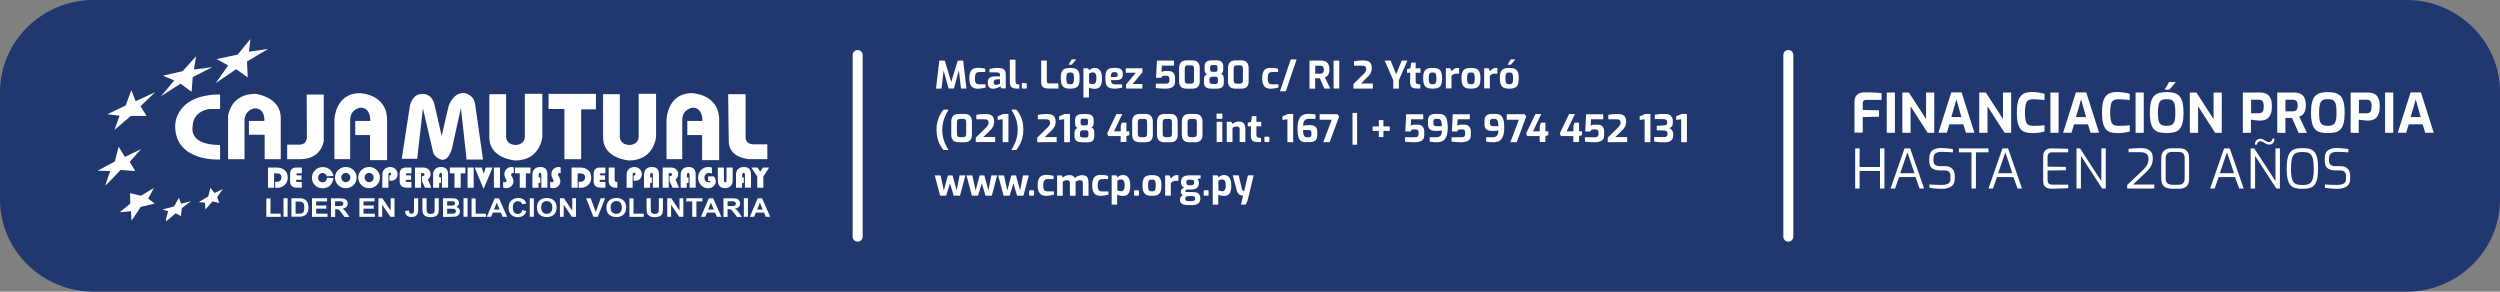 <?xml version="1.0" encoding="utf-8"?>
<!-- Generator: Adobe Illustrator 27.9.0, SVG Export Plug-In . SVG Version: 6.00 Build 0)  -->
<svg version="1.1" id="Layer_1" xmlns="http://www.w3.org/2000/svg" xmlns:xlink="http://www.w3.org/1999/xlink" x="0px" y="0px"
	 viewBox="0 0 300 35" style="enable-background:new 0 0 300 35;" xml:space="preserve">
<rect x="0" y="0" width="300" height="35" fill="#808080" stroke="none"/>
<style type="text/css">
	.st0{fill-rule:evenodd;clip-rule:evenodd;fill:#21376F;}
	.st1{fill:none;stroke:#FFFFFF;stroke-width:1.199;stroke-linecap:round;stroke-linejoin:round;stroke-miterlimit:22.926;}
	.st2{fill:#FFFFFF;}
</style>
<g>
	<path class="st0" d="M11.22,0h277.55C294.95,0,300,4.97,300,11.04v12.92c0,6.07-5.05,11.04-11.22,11.04H11.22
		C5.05,35,0,30.03,0,23.96V11.04C0,4.97,5.05,0,11.22,0"/>
	<line class="st1" x1="102.92" y1="6.6" x2="102.92" y2="28.4"/>
	<line class="st1" x1="214.6" y1="6.6" x2="214.6" y2="28.4"/>
	<path class="st2" d="M280.48,22.66c-0.1,0-0.21,0-0.35-0.01c-0.14-0.01-0.27-0.02-0.42-0.03c-0.14-0.01-0.28-0.02-0.4-0.04
		c-0.13-0.01-0.23-0.03-0.32-0.05v-0.4c0.11,0.01,0.25,0.02,0.41,0.03c0.16,0.01,0.33,0.02,0.52,0.02c0.18,0,0.36,0.01,0.54,0.01
		c0.2,0,0.38-0.02,0.54-0.06c0.16-0.04,0.29-0.11,0.38-0.22c0.1-0.1,0.14-0.25,0.14-0.45v-0.33c0-0.22-0.06-0.39-0.17-0.51
		c-0.12-0.12-0.3-0.17-0.56-0.17h-0.53c-0.4,0-0.72-0.09-0.95-0.26c-0.23-0.17-0.34-0.48-0.34-0.9v-0.27c0-0.45,0.12-0.78,0.37-0.97
		c0.25-0.19,0.6-0.29,1.05-0.29c0.14,0,0.3,0.01,0.48,0.02c0.18,0.02,0.35,0.03,0.52,0.05c0.17,0.02,0.3,0.04,0.42,0.06v0.4
		c-0.19-0.02-0.42-0.03-0.66-0.05c-0.25-0.01-0.48-0.02-0.69-0.02c-0.2,0-0.37,0.02-0.52,0.07c-0.15,0.05-0.26,0.13-0.34,0.24
		c-0.08,0.12-0.12,0.28-0.12,0.49v0.22c0,0.27,0.07,0.45,0.21,0.55c0.14,0.1,0.34,0.15,0.59,0.15h0.56c0.27,0,0.49,0.05,0.66,0.14
		c0.17,0.1,0.3,0.23,0.39,0.4c0.08,0.17,0.13,0.36,0.13,0.58v0.37c0,0.32-0.07,0.57-0.21,0.75c-0.14,0.17-0.33,0.29-0.56,0.36
		C281.02,22.63,280.76,22.66,280.48,22.66 M276.29,22.2c0.25,0,0.46-0.02,0.63-0.07c0.17-0.05,0.31-0.14,0.42-0.28
		c0.11-0.14,0.19-0.33,0.24-0.59c0.05-0.26,0.07-0.6,0.07-1.02c0-0.44-0.03-0.79-0.08-1.06c-0.05-0.27-0.13-0.47-0.24-0.6
		c-0.11-0.14-0.25-0.22-0.42-0.27c-0.17-0.04-0.38-0.07-0.63-0.07c-0.23,0-0.43,0.02-0.6,0.07c-0.17,0.04-0.31,0.13-0.43,0.27
		c-0.11,0.14-0.2,0.34-0.25,0.6c-0.06,0.27-0.08,0.62-0.08,1.06c0,0.42,0.02,0.76,0.07,1.02c0.05,0.26,0.12,0.45,0.23,0.59
		c0.11,0.14,0.25,0.23,0.42,0.28C275.83,22.17,276.04,22.2,276.29,22.2z M276.29,22.66c-0.31,0-0.59-0.03-0.83-0.09
		c-0.24-0.06-0.43-0.17-0.59-0.34c-0.16-0.17-0.27-0.41-0.35-0.73c-0.08-0.32-0.12-0.75-0.12-1.27c0-0.52,0.04-0.95,0.12-1.27
		c0.08-0.32,0.2-0.57,0.36-0.75c0.16-0.17,0.36-0.29,0.59-0.35c0.23-0.06,0.51-0.09,0.82-0.09c0.32,0,0.6,0.03,0.83,0.09
		c0.24,0.06,0.43,0.18,0.59,0.35c0.16,0.17,0.27,0.42,0.35,0.75c0.08,0.32,0.11,0.75,0.11,1.27c0,0.52-0.04,0.95-0.12,1.27
		c-0.08,0.32-0.19,0.57-0.35,0.73c-0.16,0.17-0.35,0.28-0.59,0.34C276.89,22.63,276.61,22.66,276.29,22.66z M270.59,17.35
		c0-0.17,0.04-0.31,0.1-0.41c0.06-0.1,0.14-0.17,0.24-0.22c0.1-0.05,0.2-0.07,0.3-0.07c0.11,0,0.2,0.02,0.29,0.06
		c0.09,0.04,0.17,0.09,0.26,0.14c0.08,0.05,0.16,0.1,0.24,0.14c0.08,0.04,0.16,0.06,0.24,0.06c0.12,0,0.21-0.03,0.29-0.1
		c0.08-0.07,0.12-0.17,0.12-0.31h0.27c0,0.22-0.06,0.4-0.17,0.52c-0.11,0.13-0.27,0.19-0.47,0.19c-0.1,0-0.2-0.02-0.29-0.06
		c-0.09-0.04-0.17-0.09-0.26-0.14c-0.08-0.05-0.17-0.1-0.25-0.14c-0.08-0.04-0.16-0.06-0.25-0.06c-0.11,0-0.2,0.03-0.28,0.1
		c-0.08,0.07-0.12,0.17-0.12,0.31H270.59z M270.08,22.62v-4.81h0.43l2.55,3.92v-3.92h0.53v4.81h-0.43l-2.55-3.92v3.92H270.08z
		 M266.38,20.78h1.7l-0.84-2.51L266.38,20.78z M265.22,22.62l1.67-4.81h0.68l1.67,4.81h-0.54l-0.49-1.37h-1.97l-0.48,1.37H265.22z
		 M260.67,22.17h0.73c0.27,0,0.47-0.07,0.58-0.2c0.12-0.13,0.18-0.31,0.18-0.55v-2.45c0-0.25-0.06-0.43-0.19-0.56
		c-0.13-0.12-0.31-0.18-0.55-0.18h-0.76c-0.24,0-0.43,0.06-0.57,0.19c-0.14,0.13-0.21,0.31-0.21,0.55v2.45
		c0,0.25,0.07,0.43,0.21,0.56C260.23,22.11,260.42,22.17,260.67,22.17z M260.57,22.64c-0.23,0-0.44-0.04-0.63-0.12
		c-0.18-0.08-0.33-0.2-0.43-0.37c-0.1-0.17-0.16-0.38-0.16-0.65v-2.55c0-0.26,0.05-0.47,0.16-0.64c0.1-0.17,0.25-0.3,0.43-0.39
		c0.18-0.09,0.39-0.13,0.63-0.13h0.95c0.27,0,0.5,0.05,0.67,0.15c0.17,0.1,0.3,0.23,0.38,0.41c0.08,0.17,0.12,0.38,0.12,0.61v2.55
		c0,0.4-0.11,0.69-0.32,0.87c-0.21,0.18-0.5,0.27-0.85,0.27H260.57z M255.26,22.62V22.2l1.81-1.71c0.19-0.17,0.33-0.33,0.44-0.48
		c0.11-0.15,0.19-0.3,0.24-0.45c0.05-0.15,0.07-0.31,0.07-0.49c0-0.16-0.03-0.3-0.09-0.42c-0.06-0.12-0.17-0.22-0.32-0.29
		c-0.15-0.07-0.37-0.1-0.65-0.1h-1.33v-0.4c0.2-0.02,0.43-0.04,0.67-0.06c0.25-0.02,0.5-0.03,0.77-0.03c0.37,0,0.67,0.05,0.88,0.16
		c0.21,0.1,0.37,0.25,0.46,0.43c0.09,0.19,0.13,0.4,0.13,0.65c0,0.22-0.03,0.43-0.09,0.61c-0.06,0.19-0.15,0.37-0.28,0.55
		c-0.13,0.18-0.29,0.36-0.5,0.56l-1.5,1.41h2.55v0.48H255.26z M249.18,22.62v-4.81h0.43l2.55,3.92v-3.92h0.53v4.81h-0.43l-2.55-3.92
		v3.92H249.18z M246.22,22.65c-0.11,0-0.22-0.01-0.34-0.03c-0.12-0.02-0.23-0.06-0.34-0.12c-0.11-0.06-0.19-0.15-0.26-0.28
		c-0.07-0.12-0.1-0.29-0.1-0.51v-2.94c0-0.19,0.03-0.34,0.08-0.47c0.06-0.12,0.13-0.22,0.22-0.29c0.09-0.07,0.2-0.12,0.31-0.16
		c0.12-0.03,0.23-0.05,0.35-0.05c0.27,0,0.53,0.01,0.76,0.02c0.23,0.01,0.46,0.01,0.67,0.02c0.21,0.01,0.42,0.01,0.61,0.02v0.42
		h-1.91c-0.17,0-0.31,0.05-0.41,0.14c-0.1,0.09-0.15,0.24-0.15,0.44V20l2.19,0.03v0.4l-2.19,0.03v1.13c0,0.16,0.03,0.28,0.08,0.37
		c0.06,0.08,0.13,0.14,0.22,0.16c0.09,0.03,0.19,0.04,0.29,0.04h1.89v0.42c-0.2,0.01-0.42,0.02-0.64,0.03
		c-0.22,0.01-0.45,0.02-0.67,0.02C246.66,22.64,246.44,22.64,246.22,22.65z M239.78,20.78h1.7l-0.84-2.51L239.78,20.78z
		 M238.62,22.62l1.67-4.81h0.68l1.67,4.81h-0.54l-0.49-1.37h-1.97l-0.48,1.37H238.62z M236.58,22.62v-4.34h-1.51v-0.47h3.55v0.47
		h-1.51v4.34H236.58z M233.02,22.66c-0.1,0-0.21,0-0.35-0.01c-0.14-0.01-0.27-0.02-0.42-0.03c-0.14-0.01-0.28-0.02-0.4-0.04
		c-0.13-0.01-0.23-0.03-0.32-0.05v-0.4c0.11,0.01,0.25,0.02,0.41,0.03c0.16,0.01,0.33,0.02,0.52,0.02c0.18,0,0.36,0.01,0.54,0.01
		c0.2,0,0.38-0.02,0.54-0.06c0.16-0.04,0.29-0.11,0.38-0.22c0.1-0.1,0.14-0.25,0.14-0.45v-0.33c0-0.22-0.06-0.39-0.17-0.51
		c-0.12-0.12-0.3-0.17-0.56-0.17h-0.53c-0.4,0-0.72-0.09-0.95-0.26c-0.23-0.17-0.34-0.48-0.34-0.9v-0.27c0-0.45,0.12-0.78,0.37-0.97
		c0.25-0.19,0.6-0.29,1.05-0.29c0.14,0,0.3,0.01,0.48,0.02c0.18,0.02,0.35,0.03,0.52,0.05c0.17,0.02,0.3,0.04,0.42,0.06v0.4
		c-0.19-0.02-0.42-0.03-0.66-0.05c-0.25-0.01-0.48-0.02-0.69-0.02c-0.2,0-0.37,0.02-0.52,0.07c-0.15,0.05-0.26,0.13-0.34,0.24
		c-0.08,0.12-0.12,0.28-0.12,0.49v0.22c0,0.27,0.07,0.45,0.21,0.55c0.14,0.1,0.34,0.15,0.59,0.15h0.57c0.27,0,0.49,0.05,0.66,0.14
		c0.17,0.1,0.3,0.23,0.39,0.4c0.08,0.17,0.13,0.36,0.13,0.58v0.37c0,0.32-0.07,0.57-0.21,0.75c-0.14,0.17-0.33,0.29-0.56,0.36
		C233.57,22.63,233.31,22.66,233.02,22.66z M228.03,20.78h1.7l-0.84-2.51L228.03,20.78z M226.87,22.62l1.67-4.81h0.68l1.67,4.81
		h-0.54l-0.49-1.37h-1.97l-0.48,1.37H226.87z M222.62,22.62v-4.81h0.53v2.23h2.45v-2.23h0.53v4.81h-0.53v-2.11h-2.45v2.11H222.62z
		 M289.28,14.05h1.21l-0.6-2.12L289.28,14.05z M287.73,15.93l1.54-4.84h1.24l1.54,4.84h-1.02l-0.31-1.01h-1.67l-0.31,1.01H287.73z
		 M286.21,15.93V11.1h0.98v4.84H286.21z M283.07,13.59h0.98c0.12,0,0.21-0.03,0.3-0.08c0.08-0.05,0.14-0.14,0.18-0.26
		c0.04-0.12,0.06-0.28,0.06-0.48c0-0.2-0.02-0.35-0.06-0.47c-0.04-0.12-0.1-0.2-0.18-0.25c-0.08-0.05-0.17-0.08-0.28-0.08h-1V13.59z
		 M282.08,15.93V11.1h2.07c0.16,0,0.32,0.02,0.49,0.06c0.17,0.04,0.32,0.11,0.46,0.22c0.14,0.11,0.25,0.28,0.34,0.5
		c0.09,0.22,0.13,0.52,0.13,0.88c0,0.37-0.04,0.66-0.13,0.89c-0.09,0.23-0.2,0.4-0.34,0.52c-0.14,0.12-0.29,0.2-0.45,0.24
		c-0.16,0.04-0.31,0.06-0.47,0.06c-0.08,0-0.17,0-0.28-0.01c-0.11-0.01-0.21-0.02-0.32-0.03c-0.11-0.01-0.21-0.03-0.3-0.04
		c-0.09-0.01-0.17-0.02-0.23-0.03v1.58H282.08z M279.34,15.1c0.2,0,0.37-0.02,0.5-0.07c0.13-0.04,0.24-0.12,0.32-0.23
		s0.13-0.27,0.17-0.48c0.04-0.21,0.05-0.48,0.05-0.81c0-0.35-0.02-0.63-0.05-0.84c-0.04-0.21-0.09-0.37-0.17-0.48
		c-0.08-0.11-0.18-0.19-0.32-0.23c-0.13-0.04-0.3-0.06-0.5-0.06c-0.19,0-0.35,0.02-0.49,0.06c-0.13,0.04-0.24,0.11-0.32,0.23
		c-0.08,0.11-0.14,0.27-0.18,0.48c-0.04,0.21-0.06,0.49-0.06,0.84c0,0.33,0.02,0.6,0.05,0.81c0.03,0.21,0.09,0.37,0.17,0.48
		c0.08,0.11,0.19,0.19,0.32,0.23C278.97,15.08,279.14,15.1,279.34,15.1z M279.34,15.97c-0.34,0-0.63-0.03-0.88-0.09
		c-0.25-0.06-0.46-0.18-0.63-0.35c-0.17-0.17-0.3-0.42-0.38-0.74s-0.13-0.74-0.13-1.26c0-0.52,0.04-0.94,0.13-1.27
		c0.09-0.32,0.21-0.57,0.38-0.75c0.17-0.17,0.38-0.29,0.63-0.36c0.25-0.07,0.55-0.1,0.88-0.1c0.34,0,0.63,0.03,0.88,0.1
		c0.25,0.07,0.46,0.19,0.63,0.36c0.17,0.17,0.29,0.42,0.38,0.75c0.08,0.32,0.13,0.75,0.13,1.27c0,0.52-0.04,0.94-0.13,1.26
		c-0.08,0.32-0.21,0.57-0.38,0.74c-0.17,0.17-0.38,0.29-0.63,0.35C279.97,15.94,279.68,15.97,279.34,15.97z M274.25,13.36h0.88
		c0.09,0,0.17-0.01,0.24-0.03c0.07-0.02,0.13-0.06,0.19-0.11c0.05-0.05,0.09-0.13,0.12-0.22c0.03-0.09,0.04-0.21,0.04-0.35
		c0-0.14-0.01-0.25-0.04-0.34c-0.03-0.09-0.07-0.16-0.12-0.21c-0.05-0.05-0.12-0.09-0.19-0.1c-0.07-0.02-0.15-0.03-0.24-0.03h-0.88
		V13.36z M273.27,15.93V11.1h2.03c0.19,0,0.38,0.02,0.54,0.07c0.17,0.05,0.32,0.13,0.45,0.24c0.13,0.11,0.23,0.27,0.3,0.47
		c0.07,0.2,0.11,0.46,0.11,0.77c0,0.22-0.02,0.41-0.07,0.57c-0.04,0.16-0.1,0.29-0.18,0.39c-0.07,0.1-0.16,0.18-0.25,0.24
		c-0.09,0.06-0.19,0.11-0.29,0.15l0.92,1.94h-1l-0.79-1.79c-0.05,0-0.11,0-0.18,0c-0.07,0-0.14,0-0.21,0c-0.07,0-0.14,0-0.21,0
		c-0.07,0-0.14,0-0.19-0.01v1.8H273.27z M270.13,13.59h0.98c0.12,0,0.21-0.03,0.3-0.08c0.08-0.05,0.14-0.14,0.18-0.26
		c0.04-0.12,0.06-0.28,0.06-0.48c0-0.2-0.02-0.35-0.06-0.47c-0.04-0.12-0.1-0.2-0.18-0.25c-0.08-0.05-0.17-0.08-0.28-0.08h-1V13.59z
		 M269.14,15.93V11.1h2.07c0.16,0,0.32,0.02,0.49,0.06c0.17,0.04,0.32,0.11,0.46,0.22c0.14,0.11,0.25,0.28,0.34,0.5
		c0.09,0.22,0.13,0.52,0.13,0.88c0,0.37-0.04,0.66-0.13,0.89c-0.09,0.23-0.2,0.4-0.34,0.52c-0.14,0.12-0.29,0.2-0.45,0.24
		c-0.16,0.04-0.31,0.06-0.47,0.06c-0.08,0-0.17,0-0.28-0.01c-0.11-0.01-0.21-0.02-0.32-0.03c-0.11-0.01-0.21-0.03-0.3-0.04
		c-0.09-0.01-0.17-0.02-0.23-0.03v1.58H269.14z M262.78,15.93V11.1h0.79l2.06,3.19V11.1h0.98v4.84h-0.79l-2.05-3.19v3.19H262.78z
		 M259.75,10.76l0.55-0.92h0.79l-0.76,0.92H259.75z M260,15.1c0.2,0,0.37-0.02,0.5-0.07c0.13-0.04,0.24-0.12,0.32-0.23
		c0.08-0.11,0.13-0.27,0.17-0.48c0.04-0.21,0.05-0.48,0.05-0.81c0-0.35-0.02-0.63-0.05-0.84c-0.04-0.21-0.09-0.37-0.17-0.48
		c-0.08-0.11-0.18-0.19-0.32-0.23c-0.13-0.04-0.3-0.06-0.5-0.06c-0.19,0-0.35,0.02-0.49,0.06c-0.13,0.04-0.24,0.11-0.32,0.23
		c-0.08,0.11-0.14,0.27-0.18,0.48c-0.04,0.21-0.06,0.49-0.06,0.84c0,0.33,0.02,0.6,0.05,0.81c0.03,0.21,0.09,0.37,0.17,0.48
		s0.19,0.19,0.32,0.23C259.64,15.08,259.8,15.1,260,15.1z M260,15.97c-0.34,0-0.63-0.03-0.88-0.09c-0.25-0.06-0.46-0.18-0.63-0.35
		c-0.17-0.17-0.3-0.42-0.38-0.74c-0.08-0.32-0.13-0.74-0.13-1.26c0-0.52,0.04-0.94,0.13-1.27c0.09-0.32,0.21-0.57,0.38-0.75
		c0.17-0.17,0.38-0.29,0.63-0.36c0.25-0.07,0.55-0.1,0.88-0.1c0.34,0,0.63,0.03,0.88,0.1c0.25,0.07,0.46,0.19,0.63,0.36
		c0.17,0.17,0.29,0.42,0.38,0.75c0.08,0.32,0.13,0.75,0.13,1.27c0,0.52-0.04,0.94-0.13,1.26c-0.08,0.32-0.21,0.57-0.38,0.74
		c-0.17,0.17-0.38,0.29-0.63,0.35C260.64,15.94,260.34,15.97,260,15.97z M256.27,15.93V11.1h0.98v4.84H256.27z M254.03,15.97
		c-0.29,0-0.54-0.03-0.76-0.1c-0.22-0.07-0.41-0.19-0.56-0.36c-0.15-0.17-0.27-0.42-0.35-0.75c-0.08-0.32-0.12-0.75-0.12-1.27
		c0-0.5,0.04-0.91,0.12-1.23c0.08-0.32,0.2-0.57,0.36-0.75c0.16-0.18,0.34-0.3,0.56-0.37c0.22-0.07,0.47-0.1,0.75-0.1
		c0.22,0,0.43,0.01,0.62,0.04c0.19,0.02,0.37,0.05,0.52,0.08c0.16,0.03,0.29,0.07,0.39,0.11v0.75c-0.08-0.02-0.19-0.03-0.32-0.05
		c-0.14-0.02-0.29-0.03-0.46-0.04c-0.17-0.01-0.35-0.02-0.54-0.02c-0.19,0-0.34,0.02-0.48,0.06c-0.13,0.04-0.23,0.12-0.31,0.23
		c-0.08,0.11-0.14,0.27-0.17,0.48c-0.04,0.21-0.06,0.48-0.06,0.82c0,0.32,0.02,0.59,0.05,0.8c0.03,0.21,0.09,0.37,0.16,0.49
		c0.08,0.12,0.18,0.2,0.31,0.24c0.13,0.05,0.3,0.07,0.5,0.07c0.34,0,0.61-0.01,0.82-0.02c0.21-0.01,0.38-0.03,0.51-0.05v0.75
		c-0.12,0.04-0.26,0.07-0.41,0.1c-0.16,0.03-0.33,0.05-0.51,0.07C254.47,15.97,254.26,15.97,254.03,15.97z M249.12,14.05h1.21
		l-0.6-2.12L249.12,14.05z M247.57,15.93l1.54-4.84h1.24l1.54,4.84h-1.02l-0.31-1.01h-1.67l-0.31,1.01H247.57z M246.05,15.93V11.1
		h0.98v4.84H246.05z M243.81,15.97c-0.29,0-0.54-0.03-0.76-0.1c-0.22-0.07-0.41-0.19-0.56-0.36c-0.15-0.17-0.27-0.42-0.35-0.75
		c-0.08-0.32-0.12-0.75-0.12-1.27c0-0.5,0.04-0.91,0.12-1.23c0.08-0.32,0.2-0.57,0.36-0.75c0.16-0.18,0.34-0.3,0.56-0.37
		c0.22-0.07,0.47-0.1,0.75-0.1c0.22,0,0.43,0.01,0.62,0.04c0.19,0.02,0.37,0.05,0.52,0.08c0.16,0.03,0.29,0.07,0.39,0.11v0.75
		c-0.08-0.02-0.19-0.03-0.32-0.05c-0.14-0.02-0.29-0.03-0.46-0.04c-0.17-0.01-0.35-0.02-0.55-0.02c-0.19,0-0.34,0.02-0.48,0.06
		c-0.13,0.04-0.23,0.12-0.31,0.23c-0.08,0.11-0.14,0.27-0.17,0.48c-0.04,0.21-0.06,0.48-0.06,0.82c0,0.32,0.02,0.59,0.05,0.8
		c0.03,0.21,0.09,0.37,0.16,0.49c0.08,0.12,0.18,0.2,0.31,0.24c0.13,0.05,0.3,0.07,0.5,0.07c0.34,0,0.61-0.01,0.82-0.02
		c0.21-0.01,0.38-0.03,0.51-0.05v0.75c-0.12,0.04-0.26,0.07-0.41,0.1c-0.16,0.03-0.33,0.05-0.51,0.07
		C244.25,15.97,244.04,15.97,243.81,15.97z M237.51,15.93V11.1h0.79l2.06,3.19V11.1h0.98v4.84h-0.79l-2.05-3.19v3.19H237.51z
		 M234.16,14.05h1.21l-0.6-2.12L234.16,14.05z M232.61,15.93l1.54-4.84h1.24l1.54,4.84h-1.02l-0.31-1.01h-1.67l-0.31,1.01H232.61z
		 M228.28,15.93V11.1h0.79l2.06,3.19V11.1h0.98v4.84h-0.79l-2.05-3.19v3.19H228.28z M226.41,15.93V11.1h0.98v4.84H226.41z
		 M222.54,15.93V12.2c0-0.21,0.03-0.39,0.1-0.54c0.07-0.14,0.16-0.26,0.27-0.34c0.11-0.08,0.23-0.14,0.37-0.18
		c0.13-0.03,0.26-0.05,0.39-0.05c0.16,0,0.36,0,0.59,0c0.24,0,0.49,0.01,0.76,0.02c0.27,0.01,0.53,0.03,0.77,0.06v0.81h-1.85
		c-0.14,0-0.24,0.04-0.31,0.11c-0.07,0.07-0.1,0.17-0.1,0.28v0.82l1.95,0.05v0.76l-1.95,0.05v1.86H222.54z"/>
	<path class="st2" d="M127.7,17.05v-2.74l-0.6,0.08v-0.43l0.68-0.29h0.61v3.39H127.7z M124.47,17.05v-0.54l1.14-1.11
		c0.09-0.09,0.17-0.17,0.23-0.24c0.06-0.08,0.1-0.15,0.13-0.22c0.03-0.07,0.04-0.15,0.04-0.24c0-0.08-0.02-0.15-0.05-0.21
		c-0.03-0.06-0.08-0.1-0.16-0.13c-0.07-0.03-0.17-0.05-0.3-0.05h-0.96v-0.53c0.15-0.03,0.31-0.05,0.49-0.07
		c0.18-0.02,0.38-0.03,0.6-0.03c0.27,0,0.48,0.04,0.63,0.11c0.15,0.07,0.26,0.18,0.32,0.31c0.06,0.14,0.1,0.3,0.1,0.49
		c0,0.15-0.02,0.29-0.06,0.41c-0.04,0.12-0.1,0.24-0.18,0.36c-0.08,0.11-0.18,0.23-0.3,0.34l-0.76,0.75h1.42v0.61H124.47z
		 M121.36,18c0.14-0.22,0.26-0.45,0.38-0.7c0.12-0.25,0.21-0.51,0.28-0.8c0.07-0.28,0.1-0.59,0.1-0.93c0-0.33-0.03-0.63-0.09-0.9
		c-0.06-0.27-0.15-0.53-0.26-0.77c-0.11-0.25-0.25-0.5-0.41-0.75h0.61c0.15,0.19,0.29,0.4,0.42,0.63c0.13,0.23,0.23,0.49,0.3,0.78
		c0.08,0.29,0.11,0.63,0.11,1.02c0,0.37-0.04,0.7-0.12,0.99c-0.08,0.29-0.18,0.56-0.31,0.79c-0.13,0.23-0.26,0.45-0.41,0.64H121.36z
		 M120.32,17.05v-2.74l-0.6,0.08v-0.43l0.68-0.29h0.61v3.39H120.32z M117.09,17.05v-0.54l1.14-1.11c0.09-0.09,0.17-0.17,0.23-0.24
		c0.06-0.08,0.1-0.15,0.13-0.22c0.03-0.07,0.04-0.15,0.04-0.24c0-0.08-0.02-0.15-0.05-0.21c-0.03-0.06-0.08-0.1-0.16-0.13
		c-0.07-0.03-0.17-0.05-0.3-0.05h-0.96v-0.53c0.15-0.03,0.31-0.05,0.49-0.07c0.18-0.02,0.38-0.03,0.6-0.03
		c0.27,0,0.48,0.04,0.63,0.11c0.15,0.07,0.26,0.18,0.32,0.31c0.06,0.14,0.1,0.3,0.1,0.49c0,0.15-0.02,0.29-0.06,0.41
		c-0.04,0.12-0.1,0.24-0.18,0.36c-0.08,0.11-0.18,0.23-0.3,0.34L118,16.44h1.42v0.61H117.09z M115.2,16.46h0.37
		c0.13,0,0.22-0.03,0.28-0.09c0.06-0.06,0.09-0.15,0.09-0.27v-1.47c0-0.13-0.03-0.23-0.09-0.28c-0.06-0.05-0.14-0.08-0.25-0.08
		h-0.42c-0.11,0-0.2,0.03-0.26,0.09c-0.06,0.06-0.09,0.15-0.09,0.27v1.46c0,0.13,0.03,0.22,0.1,0.28
		C114.99,16.43,115.08,16.46,115.2,16.46z M115.04,17.07c-0.19,0-0.35-0.03-0.49-0.1c-0.13-0.06-0.23-0.16-0.3-0.29
		c-0.07-0.13-0.1-0.29-0.1-0.48v-1.63c0-0.2,0.04-0.36,0.11-0.5c0.07-0.13,0.17-0.24,0.31-0.3c0.14-0.07,0.3-0.1,0.48-0.1h0.71
		c0.19,0,0.35,0.04,0.48,0.11c0.13,0.07,0.22,0.17,0.29,0.31c0.06,0.13,0.1,0.3,0.1,0.49v1.63c0,0.28-0.08,0.5-0.23,0.64
		c-0.15,0.15-0.36,0.22-0.64,0.22H115.04z M113.21,18c-0.15-0.19-0.29-0.39-0.41-0.62c-0.13-0.23-0.23-0.49-0.3-0.79
		c-0.08-0.3-0.12-0.64-0.12-1.02c0-0.37,0.04-0.7,0.12-0.99c0.08-0.29,0.18-0.56,0.31-0.8c0.13-0.24,0.26-0.45,0.41-0.63h0.61
		c-0.13,0.21-0.26,0.45-0.37,0.69c-0.12,0.25-0.21,0.51-0.28,0.8c-0.07,0.29-0.11,0.59-0.11,0.93c0,0.33,0.03,0.63,0.09,0.9
		c0.06,0.27,0.15,0.53,0.26,0.78c0.11,0.25,0.25,0.5,0.4,0.75H113.21z M180.91,7.76l0.38-0.63h0.55l-0.53,0.63H180.91z
		 M181.11,10.11c0.08,0,0.15-0.01,0.21-0.02c0.06-0.02,0.1-0.05,0.14-0.09c0.04-0.05,0.06-0.12,0.08-0.22
		c0.02-0.1,0.03-0.22,0.03-0.38c0-0.16-0.01-0.29-0.03-0.38c-0.02-0.1-0.05-0.17-0.08-0.21c-0.04-0.05-0.08-0.08-0.14-0.09
		c-0.06-0.02-0.13-0.02-0.21-0.02c-0.08,0-0.15,0.01-0.21,0.02c-0.06,0.02-0.1,0.05-0.14,0.09c-0.04,0.05-0.06,0.12-0.08,0.21
		c-0.02,0.1-0.03,0.22-0.03,0.38c0,0.16,0.01,0.28,0.03,0.38c0.02,0.1,0.04,0.17,0.08,0.22c0.04,0.05,0.08,0.08,0.14,0.09
		C180.96,10.1,181.03,10.11,181.11,10.11z M181.11,10.64c-0.2,0-0.38-0.02-0.52-0.06c-0.14-0.04-0.26-0.11-0.35-0.21
		c-0.09-0.1-0.16-0.23-0.2-0.39c-0.04-0.16-0.06-0.36-0.06-0.59c0-0.25,0.02-0.45,0.06-0.61c0.04-0.16,0.11-0.29,0.2-0.38
		c0.09-0.09,0.21-0.16,0.35-0.19c0.15-0.04,0.32-0.06,0.52-0.06c0.21,0,0.38,0.02,0.53,0.06c0.14,0.04,0.26,0.1,0.35,0.2
		c0.09,0.09,0.16,0.22,0.2,0.38c0.04,0.16,0.06,0.36,0.06,0.61c0,0.24-0.02,0.44-0.06,0.6c-0.04,0.16-0.1,0.29-0.19,0.38
		c-0.09,0.09-0.21,0.16-0.35,0.2C181.49,10.62,181.31,10.64,181.11,10.64z M178.1,10.62V8.19h0.53l0.16,0.37
		c0.09-0.11,0.19-0.21,0.3-0.29c0.11-0.08,0.24-0.12,0.4-0.12c0.03,0,0.07,0,0.1,0c0.04,0,0.07,0.01,0.1,0.02v0.69
		c-0.05-0.01-0.09-0.01-0.15-0.02c-0.05,0-0.1-0.01-0.15-0.01c-0.09,0-0.17,0.01-0.24,0.03c-0.07,0.02-0.14,0.05-0.2,0.09
		c-0.06,0.04-0.12,0.09-0.17,0.15v1.51H178.1z M176.51,10.11c0.08,0,0.15-0.01,0.21-0.02c0.06-0.02,0.1-0.05,0.14-0.09
		c0.04-0.05,0.06-0.12,0.08-0.22c0.02-0.1,0.03-0.22,0.03-0.38c0-0.16-0.01-0.29-0.03-0.38c-0.02-0.1-0.05-0.17-0.08-0.21
		c-0.04-0.05-0.08-0.08-0.14-0.09c-0.06-0.02-0.13-0.02-0.21-0.02c-0.08,0-0.15,0.01-0.21,0.02c-0.06,0.02-0.1,0.05-0.14,0.09
		c-0.04,0.05-0.06,0.12-0.08,0.21c-0.02,0.1-0.03,0.22-0.03,0.38c0,0.16,0.01,0.28,0.03,0.38c0.02,0.1,0.04,0.17,0.08,0.22
		c0.04,0.05,0.08,0.08,0.14,0.09C176.36,10.1,176.43,10.11,176.51,10.11z M176.51,10.64c-0.2,0-0.38-0.02-0.52-0.06
		c-0.14-0.04-0.26-0.11-0.35-0.21c-0.09-0.1-0.16-0.23-0.2-0.39c-0.04-0.16-0.06-0.36-0.06-0.59c0-0.25,0.02-0.45,0.06-0.61
		c0.04-0.16,0.11-0.29,0.2-0.38c0.09-0.09,0.21-0.16,0.35-0.19c0.15-0.04,0.32-0.06,0.52-0.06c0.21,0,0.38,0.02,0.53,0.06
		s0.26,0.1,0.35,0.2c0.09,0.09,0.16,0.22,0.2,0.38c0.04,0.16,0.06,0.36,0.06,0.61c0,0.24-0.02,0.44-0.06,0.6
		c-0.04,0.16-0.1,0.29-0.19,0.38c-0.09,0.09-0.21,0.16-0.35,0.2C176.89,10.62,176.72,10.64,176.51,10.64z M173.5,10.62V8.19h0.53
		l0.16,0.37c0.09-0.11,0.19-0.21,0.3-0.29c0.11-0.08,0.24-0.12,0.4-0.12c0.03,0,0.07,0,0.1,0c0.04,0,0.07,0.01,0.1,0.02v0.69
		c-0.05-0.01-0.09-0.01-0.15-0.02c-0.05,0-0.1-0.01-0.15-0.01c-0.09,0-0.17,0.01-0.24,0.03c-0.07,0.02-0.14,0.05-0.2,0.09
		c-0.06,0.04-0.12,0.09-0.17,0.15v1.51H173.5z M171.91,10.11c0.08,0,0.15-0.01,0.21-0.02c0.06-0.02,0.1-0.05,0.14-0.09
		c0.04-0.05,0.06-0.12,0.08-0.22c0.02-0.1,0.03-0.22,0.03-0.38c0-0.16-0.01-0.29-0.03-0.38c-0.02-0.1-0.05-0.17-0.08-0.21
		c-0.04-0.05-0.08-0.08-0.14-0.09c-0.06-0.02-0.13-0.02-0.21-0.02c-0.08,0-0.15,0.01-0.21,0.02c-0.06,0.02-0.1,0.05-0.14,0.09
		c-0.04,0.05-0.06,0.12-0.08,0.21c-0.02,0.1-0.03,0.22-0.03,0.38c0,0.16,0.01,0.28,0.03,0.38c0.02,0.1,0.04,0.17,0.08,0.22
		c0.04,0.05,0.08,0.08,0.14,0.09C171.76,10.1,171.83,10.11,171.91,10.11z M171.91,10.64c-0.2,0-0.38-0.02-0.52-0.06
		c-0.14-0.04-0.26-0.11-0.35-0.21c-0.09-0.1-0.16-0.23-0.2-0.39c-0.04-0.16-0.06-0.36-0.06-0.59c0-0.25,0.02-0.45,0.06-0.61
		c0.04-0.16,0.11-0.29,0.2-0.38c0.09-0.09,0.21-0.16,0.35-0.19c0.15-0.04,0.32-0.06,0.52-0.06c0.21,0,0.38,0.02,0.53,0.06
		c0.14,0.04,0.26,0.1,0.35,0.2c0.09,0.09,0.16,0.22,0.2,0.38c0.04,0.16,0.06,0.36,0.06,0.61c0,0.24-0.02,0.44-0.06,0.6
		c-0.04,0.16-0.1,0.29-0.19,0.38c-0.09,0.09-0.21,0.16-0.35,0.2C172.3,10.62,172.12,10.64,171.91,10.64z M170,10.62
		c-0.19,0-0.34-0.03-0.46-0.08c-0.12-0.05-0.2-0.14-0.26-0.27c-0.05-0.13-0.08-0.3-0.07-0.51l0.02-1.03h-0.39V8.3l0.41-0.11
		l0.09-0.68h0.54v0.68h0.58v0.54h-0.58v1.02c0,0.07,0.01,0.12,0.02,0.16c0.01,0.04,0.03,0.08,0.05,0.1
		c0.02,0.03,0.05,0.04,0.08,0.06c0.03,0.01,0.06,0.02,0.09,0.02l0.31,0.03v0.5H170z M167.19,10.62V9.61l-1.03-2.34h0.71l0.67,1.65
		l0.67-1.65h0.68l-1.02,2.34v1.02H167.19z M162.41,10.62v-0.54l1.14-1.11c0.09-0.09,0.17-0.17,0.23-0.24
		c0.06-0.08,0.1-0.15,0.13-0.22c0.03-0.07,0.04-0.15,0.04-0.24c0-0.08-0.02-0.15-0.05-0.21c-0.03-0.06-0.08-0.1-0.16-0.13
		c-0.07-0.03-0.17-0.05-0.3-0.05h-0.96V7.35c0.15-0.03,0.31-0.05,0.49-0.07c0.18-0.02,0.38-0.03,0.6-0.03
		c0.27,0,0.48,0.04,0.63,0.11c0.15,0.07,0.26,0.18,0.32,0.31c0.06,0.14,0.1,0.3,0.1,0.49c0,0.15-0.02,0.29-0.06,0.41
		c-0.04,0.12-0.1,0.24-0.18,0.36c-0.08,0.11-0.18,0.23-0.3,0.34l-0.76,0.75h1.42v0.61H162.41z M160.03,10.62V7.27h0.68v3.35H160.03z
		 M157.83,8.84h0.61c0.06,0,0.12-0.01,0.17-0.02c0.05-0.02,0.09-0.04,0.13-0.08c0.04-0.04,0.07-0.09,0.09-0.15
		c0.02-0.06,0.03-0.14,0.03-0.24c0-0.09-0.01-0.17-0.03-0.23c-0.02-0.06-0.05-0.11-0.09-0.14c-0.04-0.03-0.08-0.06-0.13-0.07
		c-0.05-0.01-0.1-0.02-0.17-0.02h-0.61V8.84z M157.14,10.62V7.27h1.41c0.14,0,0.26,0.02,0.38,0.05c0.12,0.03,0.22,0.09,0.31,0.17
		c0.09,0.08,0.16,0.19,0.21,0.33c0.05,0.14,0.08,0.32,0.08,0.53c0,0.15-0.02,0.29-0.05,0.39c-0.03,0.11-0.07,0.2-0.12,0.27
		c-0.05,0.07-0.11,0.13-0.17,0.17c-0.06,0.04-0.13,0.08-0.2,0.1l0.64,1.35h-0.7l-0.55-1.24c-0.04,0-0.08,0-0.13,0
		c-0.05,0-0.1,0-0.15,0c-0.05,0-0.1,0-0.15,0c-0.05,0-0.09,0-0.13,0v1.25H157.14z M153.6,10.95l1.29-3.82h0.7l-1.29,3.82H153.6z
		 M152.5,10.65c-0.15,0-0.29-0.02-0.42-0.06c-0.13-0.04-0.24-0.1-0.33-0.2c-0.09-0.09-0.16-0.22-0.21-0.38
		c-0.05-0.16-0.08-0.36-0.08-0.6c0-0.25,0.02-0.45,0.07-0.62c0.05-0.16,0.11-0.29,0.2-0.39c0.09-0.1,0.2-0.16,0.33-0.2
		c0.13-0.04,0.28-0.06,0.45-0.06c0.15,0,0.29,0.01,0.43,0.02c0.14,0.02,0.28,0.05,0.43,0.09v0.39h-0.65c-0.14,0-0.25,0.02-0.34,0.06
		c-0.09,0.04-0.15,0.12-0.19,0.23c-0.04,0.11-0.06,0.27-0.06,0.47c0,0.2,0.02,0.36,0.06,0.46c0.04,0.11,0.1,0.18,0.19,0.21
		c0.09,0.04,0.2,0.05,0.35,0.05h0.68v0.38c-0.08,0.02-0.17,0.05-0.27,0.07c-0.1,0.02-0.21,0.03-0.32,0.05
		C152.72,10.64,152.61,10.65,152.5,10.65z M148.41,10.04h0.37c0.13,0,0.22-0.03,0.28-0.09c0.06-0.06,0.09-0.15,0.09-0.27V8.2
		c0-0.13-0.03-0.23-0.09-0.28c-0.06-0.05-0.14-0.08-0.25-0.08h-0.42c-0.11,0-0.2,0.03-0.26,0.09c-0.06,0.06-0.09,0.15-0.09,0.27
		v1.46c0,0.13,0.03,0.22,0.1,0.28C148.2,10.01,148.29,10.04,148.41,10.04z M148.25,10.64c-0.19,0-0.35-0.03-0.49-0.1
		c-0.13-0.06-0.23-0.16-0.3-0.29c-0.07-0.13-0.1-0.29-0.1-0.48V8.14c0-0.2,0.04-0.36,0.11-0.5c0.07-0.13,0.17-0.24,0.31-0.3
		c0.14-0.07,0.3-0.1,0.48-0.1h0.71c0.19,0,0.35,0.04,0.48,0.11c0.13,0.07,0.22,0.17,0.29,0.31c0.06,0.13,0.1,0.3,0.1,0.49v1.63
		c0,0.28-0.08,0.5-0.23,0.64c-0.15,0.15-0.36,0.22-0.64,0.22H148.25z M145.49,8.62h0.34c0.08,0,0.13-0.01,0.17-0.04
		c0.04-0.03,0.07-0.06,0.08-0.11c0.02-0.05,0.02-0.1,0.02-0.16V8.1c0-0.12-0.02-0.2-0.07-0.24c-0.05-0.04-0.11-0.05-0.19-0.05h-0.34
		c-0.1,0-0.17,0.02-0.22,0.06c-0.05,0.04-0.07,0.12-0.07,0.23v0.21c0,0.11,0.02,0.19,0.07,0.24C145.32,8.6,145.39,8.62,145.49,8.62z
		 M145.5,10.07h0.34c0.13,0,0.21-0.02,0.25-0.07c0.04-0.05,0.06-0.12,0.06-0.21v-0.3c0-0.1-0.03-0.17-0.08-0.22
		c-0.05-0.05-0.13-0.07-0.24-0.07h-0.35c-0.04,0-0.08,0.01-0.12,0.02c-0.04,0.01-0.08,0.03-0.11,0.05
		c-0.03,0.02-0.06,0.06-0.08,0.09c-0.02,0.04-0.03,0.08-0.03,0.13v0.3c0,0.1,0.03,0.18,0.09,0.22
		C145.31,10.05,145.39,10.07,145.5,10.07z M145.38,10.64c-0.12,0-0.23-0.01-0.34-0.03c-0.11-0.02-0.21-0.06-0.29-0.11
		c-0.08-0.05-0.15-0.13-0.2-0.22c-0.05-0.1-0.07-0.22-0.07-0.36V9.45c0-0.09,0.02-0.17,0.05-0.24c0.03-0.07,0.07-0.14,0.13-0.19
		c0.06-0.05,0.12-0.09,0.2-0.1c-0.1-0.05-0.17-0.1-0.21-0.16c-0.04-0.06-0.07-0.13-0.08-0.2c-0.01-0.07-0.02-0.15-0.02-0.23V7.94
		c0-0.17,0.04-0.31,0.11-0.41c0.07-0.1,0.17-0.18,0.29-0.22c0.12-0.05,0.25-0.07,0.4-0.07h0.65c0.15,0,0.28,0.02,0.4,0.07
		c0.12,0.05,0.21,0.12,0.28,0.22c0.07,0.1,0.11,0.24,0.11,0.41v0.38c0,0.04,0,0.09-0.01,0.14c-0.01,0.05-0.03,0.11-0.05,0.17
		c-0.02,0.06-0.05,0.11-0.09,0.15c-0.04,0.04-0.09,0.07-0.15,0.08c0.1,0.02,0.18,0.07,0.23,0.13c0.05,0.07,0.09,0.14,0.11,0.22
		c0.02,0.08,0.03,0.16,0.03,0.22v0.47c0,0.2-0.04,0.35-0.11,0.46c-0.08,0.1-0.18,0.18-0.3,0.22c-0.13,0.04-0.27,0.06-0.42,0.06
		H145.38z M142.54,10.04h0.37c0.13,0,0.22-0.03,0.28-0.09c0.06-0.06,0.09-0.15,0.09-0.27V8.2c0-0.13-0.03-0.23-0.09-0.28
		c-0.06-0.05-0.14-0.08-0.25-0.08h-0.42c-0.11,0-0.2,0.03-0.26,0.09c-0.06,0.06-0.09,0.15-0.09,0.27v1.46c0,0.13,0.03,0.22,0.1,0.28
		C142.33,10.01,142.42,10.04,142.54,10.04z M142.38,10.64c-0.19,0-0.35-0.03-0.49-0.1c-0.13-0.06-0.23-0.16-0.3-0.29
		c-0.07-0.13-0.1-0.29-0.1-0.48V8.14c0-0.2,0.04-0.36,0.11-0.5c0.07-0.13,0.17-0.24,0.31-0.3c0.14-0.07,0.3-0.1,0.48-0.1h0.71
		c0.19,0,0.35,0.04,0.48,0.11c0.13,0.07,0.22,0.17,0.29,0.31c0.06,0.13,0.1,0.3,0.1,0.49v1.63c0,0.28-0.08,0.5-0.23,0.64
		c-0.15,0.15-0.36,0.22-0.64,0.22H142.38z M139.88,10.64c-0.19,0-0.38-0.01-0.59-0.02c-0.21-0.02-0.4-0.03-0.59-0.05v-0.53h1.2
		c0.11,0,0.2-0.02,0.26-0.05c0.06-0.04,0.11-0.08,0.13-0.14c0.03-0.06,0.04-0.12,0.04-0.18V9.43c0-0.11-0.03-0.19-0.08-0.25
		c-0.05-0.06-0.14-0.09-0.27-0.09h-0.27c-0.1,0-0.18,0.02-0.23,0.06c-0.05,0.04-0.08,0.1-0.1,0.19h-0.65l0.1-2.07h2.05v0.6h-1.46
		l-0.04,0.8c0.05-0.05,0.11-0.09,0.19-0.11c0.08-0.03,0.17-0.04,0.27-0.04h0.37c0.18,0,0.33,0.03,0.44,0.1
		c0.12,0.07,0.2,0.16,0.26,0.28c0.06,0.12,0.09,0.25,0.09,0.4V9.8c0,0.2-0.04,0.36-0.13,0.48c-0.09,0.12-0.22,0.22-0.39,0.27
		C140.34,10.61,140.13,10.64,139.88,10.64z M135.13,10.62v-0.48l1.17-1.41h-1.21V8.19h2v0.48l-1.17,1.41h1.17v0.54H135.13z
		 M133.3,9.24h0.56c0.09,0,0.16-0.02,0.2-0.05c0.04-0.04,0.06-0.1,0.06-0.19c0-0.09-0.01-0.16-0.04-0.21
		c-0.03-0.05-0.07-0.09-0.13-0.11c-0.06-0.02-0.14-0.03-0.23-0.03c-0.1,0-0.19,0.02-0.25,0.05c-0.06,0.03-0.11,0.1-0.13,0.18
		C133.32,8.96,133.3,9.08,133.3,9.24z M133.75,10.64c-0.27,0-0.49-0.04-0.65-0.11c-0.16-0.07-0.28-0.2-0.35-0.38
		c-0.07-0.18-0.11-0.43-0.11-0.75c0-0.33,0.03-0.58,0.1-0.77c0.07-0.18,0.18-0.31,0.34-0.38c0.16-0.07,0.38-0.11,0.65-0.11
		c0.25,0,0.44,0.02,0.59,0.07c0.15,0.05,0.25,0.13,0.32,0.25c0.07,0.12,0.1,0.29,0.1,0.51c0,0.16-0.03,0.29-0.1,0.39
		c-0.07,0.1-0.16,0.16-0.28,0.2c-0.12,0.04-0.26,0.06-0.42,0.06h-0.62c0.01,0.12,0.03,0.22,0.06,0.3c0.03,0.07,0.09,0.13,0.18,0.16
		c0.09,0.03,0.21,0.05,0.38,0.05h0.72v0.39c-0.12,0.02-0.25,0.05-0.39,0.07C134.11,10.63,133.95,10.64,133.75,10.64z M131.16,10.1
		c0.07,0,0.14-0.02,0.2-0.06c0.06-0.04,0.12-0.11,0.15-0.21c0.04-0.1,0.06-0.24,0.06-0.43c0-0.18-0.02-0.32-0.05-0.43
		c-0.04-0.1-0.08-0.18-0.15-0.22c-0.06-0.04-0.13-0.07-0.22-0.07c-0.1,0-0.18,0.02-0.26,0.05c-0.08,0.03-0.15,0.06-0.2,0.09v1.16
		c0.06,0.04,0.13,0.06,0.22,0.09C130.99,10.09,131.08,10.1,131.16,10.1z M130.01,11.69V8.19h0.57l0.11,0.23
		c0.06-0.05,0.12-0.09,0.19-0.13c0.07-0.04,0.15-0.07,0.23-0.1c0.08-0.03,0.17-0.04,0.26-0.04c0.15,0,0.28,0.03,0.39,0.09
		c0.11,0.06,0.2,0.14,0.27,0.25c0.07,0.11,0.12,0.24,0.16,0.4c0.03,0.16,0.05,0.33,0.05,0.52c0,0.26-0.03,0.48-0.08,0.67
		c-0.05,0.19-0.14,0.33-0.27,0.43c-0.13,0.1-0.3,0.15-0.53,0.15c-0.12,0-0.24-0.01-0.36-0.04c-0.12-0.03-0.23-0.07-0.33-0.12v1.2
		H130.01z M128.22,7.76l0.38-0.63h0.55l-0.53,0.63H128.22z M128.42,10.11c0.08,0,0.15-0.01,0.21-0.02c0.06-0.02,0.1-0.05,0.14-0.09
		c0.04-0.05,0.06-0.12,0.08-0.22c0.02-0.1,0.03-0.22,0.03-0.38c0-0.16-0.01-0.29-0.03-0.38c-0.02-0.1-0.05-0.17-0.08-0.21
		c-0.04-0.05-0.08-0.08-0.14-0.09c-0.06-0.02-0.13-0.02-0.21-0.02c-0.08,0-0.15,0.01-0.21,0.02c-0.06,0.02-0.1,0.05-0.14,0.09
		c-0.04,0.05-0.06,0.12-0.08,0.21c-0.02,0.1-0.03,0.22-0.03,0.38c0,0.16,0.01,0.28,0.03,0.38c0.02,0.1,0.04,0.17,0.08,0.22
		c0.04,0.05,0.08,0.08,0.14,0.09C128.27,10.1,128.34,10.11,128.42,10.11z M128.42,10.64c-0.2,0-0.38-0.02-0.52-0.06
		c-0.14-0.04-0.26-0.11-0.35-0.21c-0.09-0.1-0.16-0.23-0.2-0.39c-0.04-0.16-0.06-0.36-0.06-0.59c0-0.25,0.02-0.45,0.06-0.61
		c0.04-0.16,0.11-0.29,0.2-0.38c0.09-0.09,0.21-0.16,0.35-0.19c0.15-0.04,0.32-0.06,0.52-0.06c0.21,0,0.38,0.02,0.53,0.06
		c0.14,0.04,0.26,0.1,0.35,0.2c0.09,0.09,0.16,0.22,0.2,0.38c0.04,0.16,0.06,0.36,0.06,0.61c0,0.24-0.02,0.44-0.06,0.6
		c-0.04,0.16-0.1,0.29-0.19,0.38c-0.09,0.09-0.21,0.16-0.35,0.2C128.81,10.62,128.63,10.64,128.42,10.64z M125.74,10.62
		c-0.18,0-0.32-0.03-0.44-0.08c-0.12-0.05-0.21-0.14-0.27-0.25c-0.06-0.12-0.09-0.27-0.09-0.46V7.27h0.68v2.45
		c0,0.07,0.01,0.13,0.04,0.18c0.03,0.05,0.06,0.08,0.11,0.09c0.05,0.02,0.1,0.02,0.16,0.02h1.08v0.61H125.74z M122.71,10.62
		c-0.06,0-0.09-0.03-0.09-0.09v-0.46c0-0.06,0.03-0.1,0.09-0.1h0.4c0.07,0,0.1,0.03,0.1,0.1v0.46c0,0.04-0.01,0.06-0.03,0.07
		c-0.02,0.01-0.04,0.02-0.07,0.02H122.71z M121.96,10.63c-0.18,0-0.32-0.03-0.44-0.08c-0.12-0.06-0.2-0.14-0.26-0.26
		c-0.06-0.12-0.08-0.27-0.08-0.45V7.16h0.68v2.57c0,0.09,0.01,0.16,0.03,0.22c0.02,0.05,0.05,0.09,0.09,0.12
		c0.04,0.02,0.09,0.04,0.15,0.05l0.19,0.03v0.48H121.96z M119.53,10.18c0.03,0,0.07,0,0.1-0.01c0.04-0.01,0.08-0.02,0.12-0.03
		c0.04-0.01,0.08-0.02,0.12-0.03c0.04-0.01,0.06-0.02,0.09-0.03c0.02-0.01,0.04-0.02,0.04-0.02V9.5l-0.41,0.03
		c-0.12,0.01-0.21,0.04-0.26,0.09c-0.06,0.05-0.09,0.12-0.09,0.21v0.1c0,0.06,0.01,0.11,0.04,0.15c0.03,0.04,0.06,0.07,0.11,0.08
		C119.42,10.17,119.47,10.18,119.53,10.18z M119.18,10.65c-0.19,0-0.34-0.05-0.46-0.16c-0.12-0.11-0.18-0.26-0.18-0.45V9.81
		c0-0.18,0.07-0.34,0.2-0.46c0.13-0.12,0.34-0.18,0.62-0.18H120V9.01c0-0.08-0.01-0.14-0.04-0.19c-0.03-0.05-0.08-0.09-0.15-0.11
		c-0.08-0.02-0.19-0.03-0.34-0.03h-0.74V8.29c0.12-0.04,0.26-0.07,0.42-0.1c0.16-0.03,0.35-0.04,0.57-0.04
		c0.21,0,0.38,0.02,0.53,0.07c0.15,0.05,0.26,0.13,0.33,0.25c0.08,0.12,0.11,0.28,0.11,0.49v1.65h-0.54l-0.11-0.26
		c-0.02,0.02-0.06,0.05-0.11,0.08c-0.05,0.03-0.12,0.06-0.19,0.09c-0.08,0.03-0.16,0.06-0.25,0.08
		C119.38,10.64,119.28,10.65,119.18,10.65z M117.36,10.65c-0.15,0-0.29-0.02-0.42-0.06c-0.13-0.04-0.24-0.1-0.33-0.2
		c-0.09-0.09-0.16-0.22-0.21-0.38c-0.05-0.16-0.08-0.36-0.08-0.6c0-0.25,0.02-0.45,0.07-0.62c0.05-0.16,0.11-0.29,0.2-0.39
		c0.09-0.1,0.2-0.16,0.33-0.2c0.13-0.04,0.28-0.06,0.45-0.06c0.15,0,0.29,0.01,0.43,0.02c0.14,0.02,0.28,0.05,0.43,0.09v0.39h-0.65
		c-0.14,0-0.25,0.02-0.34,0.06c-0.09,0.04-0.15,0.12-0.19,0.23c-0.04,0.11-0.06,0.27-0.06,0.47c0,0.2,0.02,0.36,0.06,0.46
		c0.04,0.11,0.1,0.18,0.19,0.21c0.09,0.04,0.2,0.05,0.35,0.05h0.68v0.38c-0.08,0.02-0.17,0.05-0.27,0.07
		c-0.1,0.02-0.21,0.03-0.32,0.05C117.58,10.64,117.47,10.65,117.36,10.65z M112.32,10.62l0.4-3.35h0.65l0.78,2.57l0.78-2.57h0.65
		l0.4,3.35h-0.66l-0.29-2.47l0.11,0.01l-0.67,2.46h-0.64l-0.68-2.46l0.12,0l-0.29,2.47H112.32z"/>
	<path class="st2" d="M139.82,23.48v-2.43h0.53l0.16,0.37c0.09-0.11,0.19-0.21,0.3-0.29c0.11-0.08,0.24-0.12,0.4-0.12
		c0.03,0,0.07,0,0.1,0c0.04,0,0.07,0.01,0.1,0.02v0.69c-0.05-0.01-0.09-0.01-0.15-0.02c-0.05,0-0.1-0.01-0.15-0.01
		c-0.09,0-0.17,0.01-0.24,0.03c-0.07,0.02-0.14,0.05-0.2,0.09c-0.06,0.04-0.12,0.09-0.17,0.15v1.51H139.82z M138.23,22.96
		c0.08,0,0.15-0.01,0.21-0.02c0.06-0.02,0.1-0.05,0.14-0.09c0.04-0.05,0.06-0.12,0.08-0.22c0.02-0.1,0.03-0.22,0.03-0.38
		c0-0.16-0.01-0.29-0.03-0.38c-0.02-0.1-0.05-0.17-0.08-0.21c-0.04-0.05-0.08-0.08-0.14-0.09c-0.06-0.02-0.13-0.02-0.21-0.02
		c-0.08,0-0.15,0.01-0.21,0.02c-0.06,0.02-0.1,0.05-0.14,0.09c-0.04,0.05-0.06,0.12-0.08,0.21c-0.02,0.1-0.03,0.22-0.03,0.38
		c0,0.16,0.01,0.28,0.03,0.38c0.02,0.1,0.04,0.17,0.08,0.22c0.04,0.05,0.08,0.08,0.14,0.09C138.08,22.96,138.15,22.96,138.23,22.96z
		 M138.23,23.5c-0.2,0-0.38-0.02-0.52-0.06c-0.14-0.04-0.26-0.11-0.35-0.21c-0.09-0.1-0.16-0.23-0.2-0.39
		c-0.04-0.16-0.06-0.36-0.06-0.59c0-0.25,0.02-0.45,0.06-0.61c0.04-0.16,0.11-0.29,0.2-0.38c0.09-0.09,0.21-0.16,0.35-0.19
		c0.15-0.04,0.32-0.06,0.52-0.06c0.21,0,0.38,0.02,0.53,0.06c0.14,0.04,0.26,0.1,0.35,0.2c0.09,0.09,0.16,0.22,0.2,0.38
		c0.04,0.16,0.06,0.36,0.06,0.61c0,0.24-0.02,0.44-0.06,0.6c-0.04,0.16-0.1,0.29-0.19,0.38c-0.09,0.09-0.21,0.16-0.35,0.2
		C138.62,23.48,138.44,23.5,138.23,23.5z M136.17,23.48c-0.06,0-0.09-0.03-0.09-0.09v-0.46c0-0.06,0.03-0.1,0.09-0.1h0.4
		c0.07,0,0.1,0.03,0.1,0.1v0.46c0,0.04-0.01,0.06-0.03,0.07c-0.02,0.01-0.04,0.02-0.07,0.02H136.17z M134.55,22.95
		c0.07,0,0.14-0.02,0.2-0.06c0.06-0.04,0.12-0.11,0.15-0.21c0.04-0.1,0.06-0.24,0.06-0.43c0-0.18-0.02-0.32-0.05-0.43
		c-0.04-0.1-0.08-0.18-0.15-0.22c-0.06-0.04-0.13-0.07-0.22-0.07c-0.1,0-0.18,0.02-0.26,0.05c-0.08,0.03-0.15,0.06-0.2,0.09v1.16
		c0.06,0.04,0.13,0.06,0.22,0.09C134.38,22.94,134.46,22.95,134.55,22.95z M133.4,24.55v-3.51h0.57l0.11,0.23
		c0.06-0.05,0.12-0.09,0.19-0.13c0.07-0.04,0.15-0.07,0.23-0.1c0.08-0.03,0.17-0.04,0.26-0.04c0.15,0,0.28,0.03,0.39,0.09
		c0.11,0.06,0.2,0.14,0.27,0.25c0.07,0.11,0.12,0.24,0.16,0.4s0.05,0.33,0.05,0.52c0,0.26-0.03,0.48-0.08,0.67
		c-0.05,0.19-0.14,0.33-0.27,0.43c-0.13,0.1-0.3,0.15-0.53,0.15c-0.12,0-0.24-0.01-0.36-0.04c-0.12-0.03-0.23-0.07-0.33-0.12v1.2
		H133.4z M132.1,23.5c-0.15,0-0.29-0.02-0.42-0.06c-0.13-0.04-0.24-0.1-0.33-0.2c-0.09-0.09-0.16-0.22-0.21-0.38
		c-0.05-0.16-0.08-0.36-0.08-0.6c0-0.25,0.02-0.45,0.07-0.62c0.05-0.16,0.11-0.29,0.2-0.39c0.09-0.1,0.2-0.16,0.33-0.2
		c0.13-0.04,0.28-0.06,0.45-0.06c0.15,0,0.29,0.01,0.43,0.02c0.14,0.02,0.28,0.05,0.43,0.09v0.39h-0.65c-0.14,0-0.25,0.02-0.34,0.06
		s-0.15,0.12-0.19,0.23c-0.04,0.11-0.06,0.27-0.06,0.47c0,0.2,0.02,0.36,0.06,0.46c0.04,0.11,0.1,0.18,0.19,0.21
		c0.09,0.04,0.2,0.05,0.35,0.05h0.68v0.38c-0.08,0.02-0.17,0.05-0.27,0.07c-0.1,0.02-0.21,0.03-0.32,0.05
		C132.32,23.5,132.21,23.5,132.1,23.5z M126.85,23.48v-2.43h0.56l0.12,0.25c0.11-0.08,0.23-0.15,0.35-0.2
		c0.13-0.06,0.28-0.09,0.47-0.09c0.16,0,0.29,0.03,0.39,0.1c0.1,0.06,0.18,0.15,0.23,0.25c0.07-0.05,0.15-0.11,0.25-0.16
		c0.09-0.05,0.19-0.1,0.3-0.13c0.11-0.04,0.21-0.05,0.32-0.05c0.2,0,0.36,0.04,0.47,0.11c0.12,0.07,0.2,0.18,0.24,0.31
		c0.05,0.13,0.07,0.29,0.07,0.47v1.58h-0.68v-1.52c0-0.08-0.01-0.14-0.04-0.19c-0.03-0.05-0.07-0.09-0.12-0.12
		c-0.05-0.03-0.12-0.04-0.19-0.04c-0.09,0-0.18,0.02-0.28,0.06c-0.09,0.04-0.18,0.08-0.25,0.13c0.01,0.03,0.01,0.06,0.01,0.09
		c0,0.03,0,0.06,0,0.09v1.5h-0.68v-1.52c0-0.08-0.01-0.14-0.04-0.19c-0.03-0.05-0.07-0.09-0.12-0.12c-0.05-0.03-0.12-0.04-0.19-0.04
		c-0.06,0-0.13,0.01-0.19,0.02c-0.06,0.02-0.12,0.04-0.17,0.06c-0.05,0.03-0.11,0.06-0.15,0.1v1.69H126.85z M125.56,23.5
		c-0.15,0-0.29-0.02-0.42-0.06c-0.13-0.04-0.24-0.1-0.33-0.2c-0.09-0.09-0.16-0.22-0.21-0.38c-0.05-0.16-0.08-0.36-0.08-0.6
		c0-0.25,0.02-0.45,0.07-0.62c0.05-0.16,0.11-0.29,0.2-0.39c0.09-0.1,0.2-0.16,0.33-0.2s0.28-0.06,0.45-0.06
		c0.15,0,0.29,0.01,0.43,0.02c0.14,0.02,0.28,0.05,0.43,0.09v0.39h-0.65c-0.14,0-0.25,0.02-0.34,0.06
		c-0.09,0.04-0.15,0.12-0.19,0.23c-0.04,0.11-0.06,0.27-0.06,0.47c0,0.2,0.02,0.36,0.06,0.46c0.04,0.11,0.1,0.18,0.19,0.21
		c0.09,0.04,0.2,0.05,0.35,0.05h0.68v0.38c-0.08,0.02-0.17,0.05-0.27,0.07c-0.1,0.02-0.21,0.03-0.32,0.05
		C125.77,23.5,125.66,23.5,125.56,23.5z M123.59,23.48c-0.06,0-0.09-0.03-0.09-0.09v-0.46c0-0.06,0.03-0.1,0.09-0.1h0.4
		c0.07,0,0.1,0.03,0.1,0.1v0.46c0,0.04-0.01,0.06-0.03,0.07c-0.02,0.01-0.04,0.02-0.07,0.02H123.59z M120.43,23.48l-0.65-2.43h0.7
		l0.39,1.81l0.49-1.81h0.56l0.49,1.81l0.35-1.81h0.7l-0.65,2.43h-0.76l-0.44-1.48l-0.46,1.48H120.43z M116.63,23.48l-0.65-2.43h0.7
		l0.39,1.81l0.49-1.81h0.56l0.49,1.81l0.35-1.81h0.7l-0.64,2.43h-0.76l-0.44-1.48l-0.46,1.48H116.63z M112.82,23.48l-0.65-2.43h0.7
		l0.39,1.81l0.49-1.81h0.56l0.49,1.81l0.35-1.81h0.7l-0.65,2.43h-0.76l-0.44-1.48l-0.46,1.48H112.82z M201.74,17.05v-2.74l-0.6,0.08
		v-0.43l0.68-0.29h0.61v3.39H201.74z M199.8,17.08c-0.25,0-0.48-0.01-0.7-0.02c-0.22-0.02-0.42-0.04-0.6-0.07v-0.54h1.05
		c0.13,0,0.23-0.01,0.31-0.03c0.08-0.02,0.14-0.05,0.18-0.1c0.04-0.05,0.06-0.11,0.06-0.19v-0.14c0-0.08-0.02-0.15-0.06-0.19
		c-0.04-0.05-0.09-0.08-0.16-0.1c-0.07-0.02-0.14-0.04-0.23-0.04l-0.84-0.03V15.1l0.81-0.05c0.14-0.01,0.25-0.03,0.32-0.07
		c0.08-0.04,0.12-0.11,0.12-0.22v-0.11c0-0.12-0.04-0.21-0.12-0.27c-0.08-0.06-0.22-0.09-0.41-0.09h-0.95v-0.53
		c0.18-0.03,0.37-0.05,0.57-0.07c0.21-0.02,0.42-0.03,0.65-0.02c0.2,0,0.37,0.04,0.51,0.1c0.14,0.06,0.24,0.15,0.32,0.28
		c0.07,0.12,0.11,0.27,0.11,0.46v0.25c0,0.08-0.01,0.16-0.03,0.23c-0.02,0.07-0.05,0.13-0.09,0.18c-0.04,0.05-0.09,0.09-0.14,0.13
		c-0.05,0.03-0.11,0.06-0.17,0.08c0.06,0.02,0.13,0.04,0.18,0.09c0.06,0.04,0.11,0.09,0.15,0.15c0.04,0.06,0.08,0.13,0.1,0.21
		c0.03,0.08,0.04,0.17,0.04,0.27v0.17c0,0.27-0.09,0.47-0.26,0.61C200.34,17.01,200.11,17.08,199.8,17.08z M197.36,17.05v-2.74
		l-0.6,0.08v-0.43l0.68-0.29h0.61v3.39H197.36z M192.93,17.05v-0.54l1.14-1.11c0.09-0.09,0.17-0.17,0.23-0.24
		c0.06-0.08,0.1-0.15,0.13-0.22c0.03-0.07,0.04-0.15,0.04-0.24c0-0.08-0.02-0.15-0.05-0.21c-0.03-0.06-0.08-0.1-0.16-0.13
		c-0.07-0.03-0.17-0.05-0.3-0.05h-0.96v-0.53c0.15-0.03,0.31-0.05,0.49-0.07c0.18-0.02,0.38-0.03,0.6-0.03
		c0.27,0,0.48,0.04,0.63,0.11c0.15,0.07,0.26,0.18,0.32,0.31c0.06,0.14,0.1,0.3,0.1,0.49c0,0.15-0.02,0.29-0.06,0.41
		c-0.04,0.12-0.1,0.24-0.18,0.36c-0.08,0.11-0.18,0.23-0.3,0.34l-0.76,0.75h1.42v0.61H192.93z M191.37,17.07
		c-0.19,0-0.38-0.01-0.59-0.02c-0.21-0.02-0.4-0.03-0.59-0.05v-0.53h1.2c0.11,0,0.2-0.02,0.26-0.05c0.06-0.04,0.11-0.08,0.13-0.14
		c0.03-0.06,0.04-0.12,0.04-0.18v-0.23c0-0.11-0.03-0.19-0.08-0.25c-0.05-0.06-0.14-0.09-0.27-0.09h-0.27
		c-0.1,0-0.18,0.02-0.23,0.06c-0.05,0.04-0.08,0.1-0.1,0.19h-0.64l0.1-2.07h2.05v0.6h-1.46l-0.04,0.8c0.05-0.05,0.11-0.09,0.19-0.11
		c0.08-0.03,0.17-0.04,0.27-0.04h0.37c0.18,0,0.33,0.03,0.44,0.1c0.12,0.07,0.2,0.16,0.26,0.28c0.06,0.12,0.09,0.25,0.09,0.4v0.49
		c0,0.2-0.04,0.36-0.13,0.48c-0.09,0.12-0.22,0.22-0.39,0.27C191.83,17.04,191.62,17.07,191.37,17.07z M188.8,17.04v-0.71h-1.49
		l-0.13-0.32l1.11-2.32h0.7l-0.99,2.07h0.81v-0.65l0.13-0.39h0.55v1.04h0.35v0.46l-0.35,0.11v0.71H188.8z M184.76,17.04v-0.71h-1.49
		l-0.13-0.32l1.11-2.32h0.7l-0.99,2.07h0.81v-0.65l0.13-0.39h0.55v1.04h0.35v0.46l-0.35,0.11v0.71H184.76z M181.25,17.05l1.01-2.68
		h-1.45v-0.67h2.15l0.18,0.29l-1.13,3.07H181.25z M179.23,15.14h0.58c0-0.17-0.01-0.31-0.03-0.43c-0.02-0.11-0.05-0.2-0.09-0.27
		c-0.04-0.06-0.09-0.11-0.15-0.14c-0.06-0.03-0.13-0.04-0.21-0.04h-0.21c-0.06,0-0.12,0.01-0.17,0.03c-0.05,0.02-0.08,0.05-0.11,0.1
		c-0.02,0.05-0.04,0.11-0.04,0.19v0.22c0,0.09,0.01,0.15,0.04,0.2c0.03,0.05,0.07,0.08,0.14,0.1
		C179.05,15.13,179.13,15.14,179.23,15.14z M179.2,17.07c-0.15,0-0.3-0.01-0.45-0.02c-0.15-0.01-0.29-0.03-0.41-0.05v-0.53h0.8
		c0.23,0,0.4-0.07,0.51-0.21c0.11-0.14,0.16-0.35,0.16-0.62c-0.07,0.02-0.14,0.04-0.22,0.05c-0.08,0.01-0.17,0.02-0.26,0.02
		c-0.09,0-0.19,0-0.29,0c-0.22,0-0.4-0.03-0.53-0.09c-0.13-0.06-0.23-0.15-0.28-0.27c-0.06-0.11-0.09-0.25-0.09-0.41v-0.48
		c0-0.19,0.04-0.34,0.11-0.46c0.07-0.12,0.17-0.2,0.3-0.25c0.13-0.05,0.27-0.08,0.44-0.08h0.49c0.17,0,0.31,0.02,0.44,0.07
		c0.13,0.05,0.23,0.14,0.32,0.26c0.09,0.12,0.15,0.29,0.2,0.51c0.04,0.22,0.07,0.49,0.07,0.82c0,0.33-0.03,0.6-0.09,0.83
		c-0.06,0.23-0.14,0.4-0.25,0.54c-0.11,0.13-0.25,0.23-0.41,0.29C179.58,17.04,179.4,17.07,179.2,17.07z M175.37,17.07
		c-0.19,0-0.38-0.01-0.59-0.02c-0.21-0.02-0.4-0.03-0.59-0.05v-0.53h1.2c0.11,0,0.2-0.02,0.26-0.05c0.06-0.04,0.11-0.08,0.13-0.14
		c0.03-0.06,0.04-0.12,0.04-0.18v-0.23c0-0.11-0.03-0.19-0.08-0.25c-0.05-0.06-0.14-0.09-0.27-0.09h-0.27
		c-0.1,0-0.18,0.02-0.23,0.06c-0.05,0.04-0.08,0.1-0.1,0.19h-0.64l0.1-2.07h2.05v0.6h-1.46l-0.04,0.8c0.05-0.05,0.11-0.09,0.19-0.11
		c0.08-0.03,0.17-0.04,0.27-0.04h0.37c0.18,0,0.33,0.03,0.44,0.1c0.12,0.07,0.2,0.16,0.26,0.28c0.06,0.12,0.09,0.25,0.09,0.4v0.49
		c0,0.2-0.04,0.36-0.13,0.48c-0.09,0.12-0.22,0.22-0.39,0.27C175.83,17.04,175.62,17.07,175.37,17.07z M172.44,15.14h0.58
		c0-0.17-0.01-0.31-0.03-0.43c-0.02-0.11-0.05-0.2-0.09-0.27c-0.04-0.06-0.09-0.11-0.15-0.14c-0.06-0.03-0.13-0.04-0.21-0.04h-0.21
		c-0.06,0-0.12,0.01-0.17,0.03c-0.05,0.02-0.08,0.05-0.11,0.1c-0.02,0.05-0.04,0.11-0.04,0.19v0.22c0,0.09,0.01,0.15,0.04,0.2
		c0.03,0.05,0.07,0.08,0.14,0.1C172.27,15.13,172.35,15.14,172.44,15.14z M172.42,17.07c-0.15,0-0.3-0.01-0.45-0.02
		c-0.15-0.01-0.29-0.03-0.41-0.05v-0.53h0.8c0.23,0,0.4-0.07,0.51-0.21c0.11-0.14,0.16-0.35,0.16-0.62
		c-0.07,0.02-0.14,0.04-0.22,0.05c-0.08,0.01-0.17,0.02-0.26,0.02c-0.09,0-0.19,0-0.29,0c-0.22,0-0.4-0.03-0.53-0.09
		c-0.13-0.06-0.23-0.15-0.28-0.27c-0.06-0.11-0.09-0.25-0.09-0.41v-0.48c0-0.19,0.04-0.34,0.11-0.46c0.07-0.12,0.17-0.2,0.3-0.25
		c0.13-0.05,0.27-0.08,0.44-0.08h0.49c0.17,0,0.31,0.02,0.44,0.07c0.13,0.05,0.23,0.14,0.32,0.26c0.09,0.12,0.15,0.29,0.2,0.51
		c0.04,0.22,0.07,0.49,0.07,0.82c0,0.33-0.03,0.6-0.09,0.83c-0.06,0.23-0.14,0.4-0.25,0.54c-0.11,0.13-0.25,0.23-0.41,0.29
		C172.8,17.04,172.62,17.07,172.42,17.07z M169.78,17.07c-0.19,0-0.38-0.01-0.59-0.02c-0.21-0.02-0.4-0.03-0.59-0.05v-0.53h1.2
		c0.11,0,0.2-0.02,0.26-0.05c0.06-0.04,0.11-0.08,0.13-0.14c0.03-0.06,0.04-0.12,0.04-0.18v-0.23c0-0.11-0.03-0.19-0.08-0.25
		c-0.05-0.06-0.14-0.09-0.27-0.09h-0.27c-0.1,0-0.18,0.02-0.23,0.06c-0.05,0.04-0.08,0.1-0.1,0.19h-0.64l0.1-2.07h2.05v0.6h-1.46
		l-0.04,0.8c0.05-0.05,0.11-0.09,0.19-0.11c0.08-0.03,0.17-0.04,0.27-0.04h0.37c0.18,0,0.33,0.03,0.44,0.1
		c0.12,0.07,0.2,0.16,0.26,0.28c0.06,0.12,0.09,0.25,0.09,0.4v0.49c0,0.2-0.04,0.36-0.13,0.48c-0.09,0.12-0.22,0.22-0.39,0.27
		C170.24,17.04,170.03,17.07,169.78,17.07z M164.71,15.71v-0.54h2.06v0.54H164.71z M165.46,16.45v-2.03h0.55v2.03H165.46z
		 M162.3,17.37v-3.82h0.55v3.82H162.3z M158.8,17.05l1.01-2.68h-1.45v-0.67h2.15l0.18,0.29l-1.13,3.07H158.8z M156.85,16.47h0.2
		c0.07,0,0.12-0.01,0.17-0.03c0.05-0.02,0.08-0.06,0.11-0.1c0.03-0.05,0.04-0.11,0.04-0.19v-0.22c0-0.09-0.01-0.15-0.04-0.2
		c-0.03-0.05-0.07-0.08-0.14-0.1c-0.06-0.02-0.14-0.03-0.24-0.03h-0.58c0,0.17,0.01,0.31,0.03,0.43c0.02,0.11,0.05,0.2,0.09,0.27
		c0.04,0.06,0.09,0.11,0.15,0.14C156.7,16.45,156.77,16.47,156.85,16.47z M156.71,17.07c-0.17,0-0.31-0.02-0.44-0.07
		c-0.13-0.05-0.23-0.14-0.32-0.26c-0.09-0.12-0.15-0.29-0.19-0.51c-0.04-0.21-0.06-0.49-0.06-0.82c0-0.33,0.03-0.61,0.09-0.83
		c0.06-0.22,0.14-0.4,0.25-0.54c0.11-0.14,0.25-0.23,0.41-0.29c0.16-0.06,0.34-0.09,0.54-0.09c0.15,0,0.3,0.01,0.46,0.02
		c0.15,0.01,0.29,0.03,0.41,0.05v0.53h-0.81c-0.23,0-0.4,0.07-0.51,0.21c-0.11,0.14-0.16,0.35-0.16,0.62
		c0.07-0.02,0.15-0.04,0.23-0.05c0.08-0.01,0.16-0.02,0.25-0.02c0.09,0,0.19-0.01,0.29-0.01c0.22,0,0.4,0.03,0.54,0.09
		c0.13,0.06,0.23,0.15,0.29,0.27c0.06,0.12,0.09,0.25,0.09,0.41v0.48c0,0.19-0.04,0.34-0.11,0.46c-0.07,0.11-0.17,0.2-0.3,0.25
		c-0.13,0.05-0.27,0.08-0.44,0.08H156.71z M154.49,17.05v-2.74l-0.6,0.08v-0.43l0.68-0.29h0.61v3.39H154.49z M151.82,17.05
		c-0.06,0-0.09-0.03-0.09-0.09V16.5c0-0.06,0.03-0.1,0.09-0.1h0.4c0.07,0,0.1,0.03,0.1,0.1v0.46c0,0.04-0.01,0.06-0.03,0.07
		c-0.02,0.01-0.04,0.02-0.07,0.02H151.82z M150.89,17.05c-0.19,0-0.34-0.03-0.46-0.08c-0.12-0.05-0.2-0.15-0.26-0.27
		c-0.05-0.13-0.08-0.3-0.07-0.51l0.02-1.03h-0.39v-0.43l0.41-0.11l0.09-0.68h0.54v0.68h0.58v0.54h-0.58v1.02
		c0,0.07,0.01,0.12,0.02,0.16c0.01,0.04,0.03,0.08,0.05,0.1c0.02,0.03,0.05,0.04,0.08,0.06c0.03,0.01,0.06,0.02,0.09,0.02l0.31,0.03
		v0.5H150.89z M147.21,17.05v-2.43h0.56l0.12,0.25c0.09-0.08,0.21-0.14,0.35-0.2c0.14-0.06,0.28-0.09,0.43-0.09
		c0.2,0,0.36,0.04,0.47,0.12c0.11,0.08,0.19,0.18,0.23,0.31c0.04,0.13,0.07,0.28,0.07,0.44v1.6h-0.68v-1.52
		c0-0.08-0.01-0.14-0.04-0.19c-0.03-0.05-0.07-0.09-0.12-0.12c-0.05-0.03-0.12-0.04-0.19-0.04c-0.06,0-0.13,0.01-0.19,0.02
		c-0.06,0.02-0.12,0.04-0.17,0.06c-0.05,0.03-0.11,0.06-0.15,0.1v1.69H147.21z M146,17.05v-2.43h0.68v2.43H146z M146.08,14.26
		c-0.06,0-0.1-0.03-0.1-0.09v-0.44c0-0.06,0.03-0.1,0.1-0.1h0.53c0.03,0,0.05,0.01,0.06,0.03c0.02,0.02,0.02,0.04,0.02,0.07v0.44
		c0,0.06-0.03,0.09-0.09,0.09H146.08z M142.88,16.46h0.37c0.13,0,0.22-0.03,0.28-0.09c0.06-0.06,0.09-0.15,0.09-0.27v-1.47
		c0-0.13-0.03-0.23-0.09-0.28c-0.06-0.05-0.14-0.08-0.25-0.08h-0.42c-0.11,0-0.2,0.03-0.26,0.09c-0.06,0.06-0.09,0.15-0.09,0.27
		v1.46c0,0.13,0.03,0.22,0.1,0.28C142.66,16.43,142.76,16.46,142.88,16.46z M142.71,17.07c-0.19,0-0.35-0.03-0.49-0.1
		c-0.13-0.06-0.23-0.16-0.3-0.29c-0.07-0.13-0.1-0.29-0.1-0.48v-1.63c0-0.2,0.04-0.36,0.11-0.5c0.07-0.13,0.17-0.24,0.31-0.3
		c0.14-0.07,0.3-0.1,0.48-0.1h0.71c0.19,0,0.35,0.04,0.48,0.11c0.13,0.07,0.22,0.17,0.29,0.31c0.06,0.13,0.1,0.3,0.1,0.49v1.63
		c0,0.28-0.08,0.5-0.23,0.64c-0.15,0.15-0.36,0.22-0.64,0.22H142.71z M139.89,16.46h0.37c0.13,0,0.22-0.03,0.28-0.09
		c0.06-0.06,0.09-0.15,0.09-0.27v-1.47c0-0.13-0.03-0.23-0.09-0.28c-0.06-0.05-0.14-0.08-0.25-0.08h-0.42
		c-0.11,0-0.2,0.03-0.26,0.09c-0.06,0.06-0.09,0.15-0.09,0.27v1.46c0,0.13,0.03,0.22,0.1,0.28
		C139.68,16.43,139.78,16.46,139.89,16.46z M139.73,17.07c-0.19,0-0.35-0.03-0.49-0.1c-0.13-0.06-0.23-0.16-0.3-0.29
		c-0.07-0.13-0.1-0.29-0.1-0.48v-1.63c0-0.2,0.04-0.36,0.11-0.5c0.07-0.13,0.17-0.24,0.31-0.3c0.14-0.07,0.3-0.1,0.48-0.1h0.71
		c0.19,0,0.35,0.04,0.48,0.11c0.13,0.07,0.22,0.17,0.29,0.31c0.06,0.13,0.1,0.3,0.1,0.49v1.63c0,0.28-0.08,0.5-0.23,0.64
		c-0.15,0.15-0.36,0.22-0.64,0.22H139.73z M136.91,16.46h0.37c0.13,0,0.22-0.03,0.28-0.09c0.06-0.06,0.09-0.15,0.09-0.27v-1.47
		c0-0.13-0.03-0.23-0.09-0.28c-0.06-0.05-0.14-0.08-0.25-0.08h-0.42c-0.11,0-0.2,0.03-0.26,0.09c-0.06,0.06-0.09,0.15-0.09,0.27
		v1.46c0,0.13,0.03,0.22,0.1,0.28C136.7,16.43,136.79,16.46,136.91,16.46z M136.75,17.07c-0.19,0-0.35-0.03-0.49-0.1
		c-0.13-0.06-0.23-0.16-0.3-0.29c-0.07-0.13-0.1-0.29-0.1-0.48v-1.63c0-0.2,0.04-0.36,0.11-0.5c0.07-0.13,0.17-0.24,0.31-0.3
		c0.14-0.07,0.3-0.1,0.48-0.1h0.71c0.19,0,0.35,0.04,0.48,0.11c0.13,0.07,0.22,0.17,0.29,0.31c0.06,0.13,0.1,0.3,0.1,0.49v1.63
		c0,0.28-0.08,0.5-0.23,0.64c-0.15,0.15-0.36,0.22-0.64,0.22H136.75z M134.48,17.04v-0.71h-1.49l-0.13-0.32l1.11-2.32h0.7
		l-0.99,2.07h0.81v-0.65l0.13-0.39h0.55v1.04h0.35v0.46l-0.35,0.11v0.71H134.48z M129.95,15.05h0.34c0.08,0,0.13-0.01,0.17-0.04
		c0.04-0.03,0.07-0.06,0.08-0.11c0.02-0.05,0.02-0.1,0.02-0.16v-0.21c0-0.12-0.02-0.2-0.07-0.24c-0.05-0.04-0.11-0.05-0.19-0.05
		h-0.34c-0.1,0-0.17,0.02-0.22,0.06c-0.05,0.04-0.07,0.12-0.07,0.23v0.21c0,0.11,0.02,0.19,0.07,0.24
		C129.78,15.03,129.85,15.05,129.95,15.05z M129.96,16.5h0.34c0.13,0,0.21-0.02,0.25-0.07c0.04-0.05,0.06-0.12,0.06-0.21v-0.3
		c0-0.1-0.03-0.17-0.08-0.22c-0.05-0.05-0.13-0.07-0.24-0.07h-0.35c-0.04,0-0.08,0.01-0.12,0.02c-0.04,0.01-0.08,0.03-0.11,0.05
		c-0.03,0.02-0.06,0.06-0.08,0.09c-0.02,0.04-0.03,0.08-0.03,0.13v0.3c0,0.1,0.03,0.18,0.09,0.22
		C129.77,16.48,129.85,16.5,129.96,16.5z M129.84,17.07c-0.12,0-0.23-0.01-0.34-0.03c-0.11-0.02-0.21-0.06-0.29-0.11
		c-0.08-0.05-0.15-0.13-0.2-0.22c-0.05-0.1-0.07-0.22-0.07-0.36v-0.46c0-0.09,0.02-0.17,0.05-0.24c0.03-0.07,0.07-0.14,0.13-0.19
		c0.06-0.05,0.12-0.09,0.2-0.1c-0.1-0.05-0.17-0.1-0.21-0.16c-0.04-0.06-0.07-0.13-0.08-0.2c-0.01-0.07-0.02-0.15-0.02-0.23v-0.38
		c0-0.17,0.04-0.31,0.11-0.41c0.07-0.1,0.17-0.18,0.29-0.22c0.12-0.05,0.25-0.07,0.4-0.07h0.64c0.15,0,0.28,0.02,0.4,0.07
		c0.12,0.05,0.21,0.12,0.28,0.22c0.07,0.1,0.11,0.24,0.11,0.41v0.38c0,0.04,0,0.09-0.01,0.14c-0.01,0.05-0.03,0.11-0.05,0.17
		c-0.02,0.06-0.05,0.11-0.09,0.14c-0.04,0.04-0.09,0.07-0.15,0.08c0.1,0.02,0.18,0.07,0.23,0.13c0.05,0.07,0.09,0.14,0.11,0.22
		c0.02,0.08,0.03,0.16,0.03,0.22v0.47c0,0.2-0.04,0.35-0.11,0.46c-0.08,0.1-0.18,0.18-0.3,0.22s-0.27,0.06-0.42,0.06H129.84z"/>
	<path class="st2" d="M148.91,24.55l0.27-1.07c-0.14,0-0.26-0.03-0.36-0.08c-0.1-0.05-0.19-0.12-0.26-0.22
		c-0.07-0.1-0.12-0.21-0.16-0.36l-0.47-1.78h0.71l0.39,1.64c0.02,0.06,0.04,0.1,0.06,0.14c0.02,0.03,0.05,0.06,0.08,0.07
		c0.03,0.01,0.05,0.02,0.08,0.03c0.02,0,0.04,0.01,0.05,0.01l0.45-1.89h0.69l-0.74,3.06l-0.22,0.45H148.91z M146.68,22.95
		c0.07,0,0.14-0.02,0.2-0.06c0.06-0.04,0.12-0.11,0.15-0.21c0.04-0.1,0.06-0.24,0.06-0.43c0-0.18-0.02-0.32-0.05-0.43
		c-0.04-0.1-0.08-0.18-0.15-0.22c-0.06-0.04-0.13-0.07-0.22-0.07c-0.1,0-0.18,0.02-0.26,0.05c-0.08,0.03-0.15,0.06-0.2,0.09v1.16
		c0.06,0.04,0.13,0.06,0.22,0.09C146.51,22.94,146.59,22.95,146.68,22.95z M145.53,24.55v-3.51h0.57l0.11,0.23
		c0.06-0.05,0.12-0.09,0.19-0.13c0.07-0.04,0.15-0.07,0.23-0.1c0.08-0.03,0.17-0.04,0.26-0.04c0.15,0,0.28,0.03,0.39,0.09
		c0.11,0.06,0.2,0.14,0.27,0.25c0.07,0.11,0.12,0.24,0.16,0.4c0.03,0.16,0.05,0.33,0.05,0.52c0,0.26-0.03,0.48-0.08,0.67
		c-0.05,0.19-0.14,0.33-0.27,0.43c-0.13,0.1-0.3,0.15-0.53,0.15c-0.12,0-0.24-0.01-0.36-0.04c-0.12-0.03-0.23-0.07-0.33-0.12v1.2
		H145.53z M144.53,23.48c-0.06,0-0.09-0.03-0.09-0.09v-0.46c0-0.06,0.03-0.1,0.09-0.1h0.4c0.07,0,0.1,0.03,0.1,0.1v0.46
		c0,0.04-0.01,0.06-0.03,0.07c-0.02,0.01-0.04,0.02-0.07,0.02H144.53z M142.68,22.23h0.26c0.1,0,0.17-0.01,0.22-0.04
		c0.05-0.03,0.09-0.07,0.11-0.12c0.02-0.05,0.03-0.11,0.03-0.17c0-0.08-0.01-0.15-0.04-0.2c-0.03-0.05-0.06-0.09-0.11-0.11
		c-0.05-0.02-0.11-0.03-0.18-0.03h-0.26c-0.12,0-0.2,0.02-0.26,0.07c-0.06,0.05-0.09,0.14-0.09,0.26c0,0.12,0.03,0.2,0.08,0.26
		C142.49,22.2,142.57,22.23,142.68,22.23z M142.41,24.6c-0.16,0-0.3-0.02-0.42-0.07c-0.12-0.05-0.22-0.11-0.29-0.2
		c-0.07-0.09-0.11-0.19-0.11-0.32v-0.07c0-0.13,0.04-0.24,0.11-0.33c0.08-0.09,0.17-0.16,0.29-0.21c0.12-0.05,0.25-0.07,0.38-0.07
		l0.2,0.21c-0.07,0-0.13,0.01-0.18,0.03c-0.05,0.02-0.09,0.05-0.12,0.09c-0.03,0.04-0.04,0.09-0.04,0.15v0.05
		c0,0.09,0.03,0.15,0.09,0.2c0.06,0.05,0.15,0.07,0.26,0.07h0.47c0.11,0,0.21-0.02,0.27-0.07c0.07-0.04,0.1-0.11,0.1-0.2v-0.07
		c0-0.05-0.01-0.1-0.04-0.14c-0.03-0.04-0.06-0.07-0.12-0.09c-0.05-0.02-0.12-0.03-0.2-0.03h-0.55c-0.28,0-0.48-0.05-0.62-0.15
		c-0.13-0.1-0.2-0.23-0.2-0.37c0-0.12,0.04-0.23,0.11-0.31c0.07-0.08,0.17-0.14,0.3-0.17c-0.1-0.05-0.18-0.11-0.23-0.19
		c-0.06-0.07-0.1-0.15-0.12-0.24c-0.02-0.09-0.04-0.18-0.04-0.27c0-0.18,0.04-0.33,0.11-0.44c0.08-0.12,0.19-0.21,0.34-0.26
		c0.15-0.06,0.34-0.09,0.57-0.09h1.34v0.37l-0.38,0.07c0.03,0.03,0.06,0.07,0.08,0.11s0.05,0.09,0.07,0.16
		c0.02,0.06,0.03,0.15,0.03,0.24c0,0.14-0.03,0.26-0.09,0.38c-0.06,0.11-0.16,0.2-0.29,0.27c-0.13,0.07-0.3,0.1-0.52,0.1h-0.44
		c-0.08,0-0.15,0.01-0.2,0.04c-0.05,0.02-0.08,0.07-0.08,0.13c0,0.05,0.02,0.09,0.07,0.11c0.04,0.02,0.09,0.03,0.15,0.03h0.68
		c0.19,0,0.35,0.02,0.48,0.07c0.13,0.05,0.23,0.13,0.3,0.23c0.07,0.11,0.11,0.25,0.11,0.42v0.07c0,0.24-0.08,0.43-0.23,0.56
		c-0.15,0.14-0.39,0.21-0.71,0.21H142.41z"/>
	<polygon class="st2" points="31.96,26.02 31.96,23.81 32.46,23.81 32.46,25.64 33.68,25.64 33.68,26.02 	"/>
	<rect x="34.02" y="23.79" class="st2" width="0.49" height="2.22"/>
	<path class="st2" d="M34.98,23.79h0.9c0.2,0,0.36,0.01,0.46,0.04c0.14,0.04,0.27,0.11,0.37,0.2c0.1,0.1,0.18,0.22,0.23,0.36
		c0.05,0.14,0.08,0.32,0.08,0.52c0,0.18-0.02,0.34-0.07,0.47c-0.06,0.16-0.15,0.29-0.26,0.39c-0.08,0.08-0.2,0.13-0.35,0.18
		c-0.11,0.03-0.26,0.05-0.44,0.05h-0.93V23.79z M35.47,24.17v1.47h0.37c0.14,0,0.24-0.01,0.3-0.02c0.08-0.02,0.15-0.05,0.2-0.09
		c0.05-0.04,0.1-0.11,0.13-0.21c0.03-0.1,0.05-0.23,0.05-0.41c0-0.17-0.02-0.3-0.05-0.39c-0.03-0.09-0.08-0.16-0.14-0.22
		c-0.06-0.05-0.14-0.09-0.23-0.1c-0.07-0.01-0.2-0.02-0.4-0.02H35.47z"/>
	<polygon class="st2" points="37.44,26.02 37.44,23.79 39.25,23.79 39.25,24.17 37.94,24.17 37.94,24.66 39.16,24.66 39.16,25.04 
		37.94,25.04 37.94,25.64 39.3,25.64 39.3,26.02 	"/>
	<path class="st2" d="M39.72,26.02v-2.22h1.04c0.26,0,0.45,0.02,0.57,0.06c0.12,0.04,0.21,0.11,0.29,0.21
		c0.07,0.1,0.11,0.22,0.11,0.35c0,0.17-0.06,0.3-0.16,0.41c-0.11,0.11-0.27,0.18-0.48,0.21c0.1,0.06,0.19,0.12,0.26,0.19
		c0.07,0.07,0.16,0.19,0.28,0.36l0.3,0.44h-0.59l-0.36-0.48c-0.13-0.17-0.21-0.28-0.26-0.33c-0.05-0.05-0.1-0.08-0.15-0.09
		c-0.05-0.02-0.14-0.03-0.25-0.03h-0.1v0.93H39.72z M40.21,24.73h0.36c0.24,0,0.39-0.01,0.44-0.03c0.06-0.02,0.1-0.05,0.14-0.1
		c0.03-0.04,0.05-0.1,0.05-0.17c0-0.07-0.02-0.13-0.07-0.18c-0.04-0.05-0.11-0.07-0.18-0.09c-0.04,0-0.16-0.01-0.36-0.01h-0.38
		V24.73z"/>
	<polygon class="st2" points="43.13,26.02 43.13,23.79 44.94,23.79 44.94,24.17 43.62,24.17 43.62,24.66 44.85,24.66 44.85,25.04 
		43.62,25.04 43.62,25.64 44.98,25.64 44.98,26.02 	"/>
	<polygon class="st2" points="45.41,26.02 45.41,23.79 45.88,23.79 46.88,25.28 46.88,23.79 47.34,23.79 47.34,26.02 46.85,26.02 
		45.86,24.57 45.86,26.02 	"/>
	<path class="st2" d="M49.69,23.79h0.49v1.4c0,0.18-0.02,0.32-0.05,0.42c-0.05,0.13-0.13,0.23-0.26,0.31
		c-0.12,0.08-0.29,0.12-0.5,0.12c-0.24,0-0.43-0.06-0.56-0.19c-0.13-0.12-0.19-0.3-0.2-0.54l0.46-0.05
		c0.01,0.13,0.03,0.22,0.06,0.27c0.05,0.08,0.13,0.12,0.24,0.12c0.11,0,0.19-0.03,0.24-0.08c0.05-0.06,0.07-0.18,0.07-0.36V23.79z"
		/>
	<path class="st2" d="M50.7,23.79h0.49V25c0,0.19,0.01,0.31,0.02,0.37c0.02,0.09,0.07,0.16,0.15,0.22c0.08,0.06,0.19,0.08,0.33,0.08
		c0.14,0,0.25-0.03,0.32-0.08c0.07-0.05,0.11-0.12,0.13-0.19c0.01-0.08,0.02-0.2,0.02-0.38v-1.23h0.49v1.17
		c0,0.27-0.01,0.46-0.04,0.57c-0.03,0.11-0.08,0.2-0.15,0.28c-0.07,0.08-0.17,0.14-0.29,0.18c-0.12,0.04-0.27,0.07-0.47,0.07
		c-0.23,0-0.41-0.02-0.53-0.08c-0.12-0.05-0.22-0.11-0.29-0.19c-0.07-0.08-0.12-0.16-0.14-0.25c-0.03-0.13-0.05-0.31-0.05-0.56
		V23.79z"/>
	<path class="st2" d="M53.17,23.79h0.97c0.19,0,0.34,0.01,0.43,0.02c0.1,0.01,0.18,0.05,0.25,0.09c0.08,0.05,0.14,0.11,0.19,0.19
		c0.05,0.07,0.07,0.16,0.07,0.26c0,0.1-0.03,0.2-0.09,0.29c-0.06,0.09-0.14,0.15-0.25,0.19c0.15,0.04,0.26,0.11,0.34,0.2
		c0.08,0.09,0.12,0.21,0.12,0.33c0,0.1-0.03,0.2-0.08,0.3c-0.05,0.09-0.12,0.17-0.21,0.23c-0.09,0.06-0.2,0.09-0.33,0.11
		c-0.08,0.01-0.28,0.01-0.59,0.02h-0.83V23.79z M53.66,24.16v0.51h0.32c0.19,0,0.31,0,0.36-0.01c0.08-0.01,0.15-0.04,0.2-0.08
		c0.05-0.04,0.07-0.1,0.07-0.17c0-0.07-0.02-0.13-0.06-0.17c-0.04-0.04-0.1-0.07-0.19-0.08c-0.05,0-0.19-0.01-0.42-0.01H53.66z
		 M53.66,25.05v0.6h0.46c0.18,0,0.29-0.01,0.34-0.02c0.07-0.01,0.13-0.04,0.18-0.09c0.04-0.05,0.07-0.11,0.07-0.19
		c0-0.07-0.02-0.12-0.05-0.17c-0.04-0.05-0.09-0.08-0.15-0.1c-0.07-0.02-0.21-0.03-0.44-0.03H53.66z"/>
	<rect x="55.62" y="23.79" class="st2" width="0.49" height="2.22"/>
	<polygon class="st2" points="56.59,26.02 56.59,23.81 57.08,23.81 57.08,25.64 58.31,25.64 58.31,26.02 	"/>
	<path class="st2" d="M60.86,26.02h-0.54l-0.21-0.51h-0.98l-0.2,0.51h-0.52l0.95-2.22h0.52L60.86,26.02z M59.95,25.14l-0.34-0.82
		l-0.33,0.82H59.95z"/>
	<path class="st2" d="M62.68,25.2l0.48,0.14c-0.07,0.24-0.2,0.42-0.37,0.54c-0.17,0.12-0.38,0.18-0.65,0.18
		c-0.32,0-0.59-0.1-0.8-0.3c-0.21-0.2-0.31-0.48-0.31-0.83c0-0.37,0.1-0.66,0.32-0.86c0.21-0.2,0.49-0.31,0.83-0.31
		c0.3,0,0.54,0.08,0.73,0.24c0.11,0.1,0.19,0.23,0.25,0.41l-0.49,0.11c-0.03-0.11-0.09-0.21-0.18-0.27c-0.09-0.07-0.2-0.1-0.34-0.1
		c-0.18,0-0.33,0.06-0.44,0.18c-0.11,0.12-0.17,0.31-0.17,0.57c0,0.28,0.06,0.48,0.17,0.6c0.11,0.12,0.26,0.18,0.43,0.18
		c0.13,0,0.24-0.04,0.34-0.11C62.58,25.48,62.64,25.36,62.68,25.2"/>
	<rect x="63.57" y="23.79" class="st2" width="0.49" height="2.22"/>
	<path class="st2" d="M64.43,24.92c0-0.23,0.04-0.41,0.11-0.57c0.05-0.11,0.13-0.21,0.23-0.3c0.1-0.09,0.2-0.16,0.31-0.2
		c0.15-0.06,0.33-0.09,0.53-0.09c0.36,0,0.65,0.1,0.86,0.3c0.22,0.2,0.32,0.49,0.32,0.85c0,0.36-0.11,0.64-0.32,0.84
		c-0.21,0.2-0.5,0.3-0.86,0.3c-0.36,0-0.65-0.1-0.86-0.3C64.54,25.55,64.43,25.27,64.43,24.92 M64.94,24.9
		c0,0.25,0.06,0.44,0.19,0.57c0.13,0.13,0.29,0.19,0.48,0.19c0.2,0,0.36-0.06,0.48-0.19c0.13-0.13,0.19-0.32,0.19-0.58
		c0-0.25-0.06-0.44-0.18-0.57c-0.12-0.13-0.29-0.19-0.49-0.19c-0.2,0-0.36,0.07-0.49,0.19C65,24.46,64.94,24.65,64.94,24.9z"/>
	<polygon class="st2" points="67.19,26.02 67.19,23.79 67.67,23.79 68.67,25.28 68.67,23.79 69.12,23.79 69.12,26.02 68.63,26.02 
		67.65,24.57 67.65,26.02 	"/>
	<polygon class="st2" points="71.21,26.02 70.34,23.79 70.88,23.79 71.49,25.44 72.09,23.79 72.61,23.79 71.74,26.02 	"/>
	<path class="st2" d="M72.77,24.92c0-0.23,0.04-0.41,0.11-0.57c0.06-0.11,0.13-0.21,0.23-0.3c0.1-0.09,0.2-0.16,0.32-0.2
		c0.15-0.06,0.33-0.09,0.53-0.09c0.36,0,0.65,0.1,0.86,0.3c0.22,0.2,0.32,0.49,0.32,0.85c0,0.36-0.11,0.64-0.32,0.84
		c-0.21,0.2-0.5,0.3-0.86,0.3c-0.36,0-0.65-0.1-0.87-0.3C72.87,25.55,72.77,25.27,72.77,24.92 M73.27,24.9
		c0,0.25,0.06,0.44,0.19,0.57c0.13,0.13,0.29,0.19,0.49,0.19c0.2,0,0.36-0.06,0.48-0.19c0.13-0.13,0.19-0.32,0.19-0.58
		c0-0.25-0.06-0.44-0.18-0.57c-0.12-0.13-0.28-0.19-0.49-0.19c-0.2,0-0.37,0.07-0.49,0.19C73.34,24.46,73.27,24.65,73.27,24.9z"/>
	<polygon class="st2" points="75.53,26.02 75.53,23.81 76.02,23.81 76.02,25.64 77.25,25.64 77.25,26.02 	"/>
	<path class="st2" d="M77.6,23.79h0.49V25c0,0.19,0.01,0.31,0.02,0.37c0.02,0.09,0.07,0.16,0.15,0.22c0.08,0.06,0.19,0.08,0.33,0.08
		c0.14,0,0.25-0.03,0.32-0.08c0.07-0.05,0.11-0.12,0.13-0.19c0.01-0.08,0.02-0.2,0.02-0.38v-1.23h0.49v1.17
		c0,0.27-0.01,0.46-0.04,0.57c-0.03,0.11-0.08,0.2-0.15,0.28c-0.07,0.08-0.17,0.14-0.29,0.18c-0.12,0.04-0.28,0.07-0.47,0.07
		c-0.23,0-0.41-0.02-0.53-0.08c-0.12-0.05-0.21-0.11-0.29-0.19c-0.07-0.08-0.11-0.16-0.14-0.25c-0.03-0.13-0.05-0.31-0.05-0.56
		V23.79z"/>
	<polygon class="st2" points="80.07,26.02 80.07,23.79 80.55,23.79 81.54,25.28 81.54,23.79 82,23.79 82,26.02 81.51,26.02 
		80.53,24.57 80.53,26.02 	"/>
	<polygon class="st2" points="83.07,26.02 83.07,24.17 82.35,24.17 82.35,23.79 84.29,23.79 84.29,24.17 83.57,24.17 83.57,26.02 	
		"/>
	<path class="st2" d="M86.56,26.02h-0.54l-0.21-0.51h-0.98l-0.2,0.51h-0.52l0.95-2.22h0.52L86.56,26.02z M85.65,25.14l-0.34-0.82
		l-0.33,0.82H85.65z"/>
	<path class="st2" d="M86.82,26.02v-2.22h1.04c0.26,0,0.45,0.02,0.57,0.06c0.12,0.04,0.21,0.11,0.28,0.21
		c0.07,0.1,0.11,0.22,0.11,0.35c0,0.17-0.05,0.3-0.16,0.41c-0.11,0.11-0.27,0.18-0.48,0.21c0.11,0.06,0.19,0.12,0.26,0.19
		c0.07,0.07,0.16,0.19,0.28,0.36l0.3,0.44h-0.59l-0.36-0.48c-0.13-0.17-0.21-0.28-0.26-0.33c-0.05-0.05-0.1-0.08-0.15-0.09
		c-0.05-0.02-0.14-0.03-0.25-0.03h-0.1v0.93H86.82z M87.31,24.73h0.36c0.24,0,0.38-0.01,0.44-0.03c0.06-0.02,0.1-0.05,0.14-0.1
		c0.03-0.04,0.05-0.1,0.05-0.17c0-0.07-0.02-0.13-0.07-0.18c-0.04-0.05-0.11-0.07-0.18-0.09c-0.04,0-0.16-0.01-0.36-0.01h-0.38
		V24.73z"/>
	<rect x="89.26" y="23.79" class="st2" width="0.49" height="2.22"/>
	<path class="st2" d="M92.43,26.02h-0.54l-0.21-0.51H90.7l-0.2,0.51h-0.52l0.95-2.22h0.52L92.43,26.02z M91.52,25.14l-0.33-0.82
		l-0.33,0.82H91.52z"/>
	<path class="st2" d="M26.41,11.34v1.74h-1.25c0,0-2.05,0.16-2.05,2.18c0,0-0.52,2.14,3.3,2.14v1.74c0,0-5.39,0.36-5.39-4.04
		C21.01,15.1,20.93,11.34,26.41,11.34 M27.37,13.91v5.19h1.97v-4.59c0-1.35,1.21-1.51,1.21-1.51c1.33,0,1.17,1.51,1.17,1.51h-1.85
		v1.66h1.89v2.93h1.93v-4.95c0-2.57-3.06-2.89-3.06-2.89C27.65,11.26,27.37,13.91,27.37,13.91z M36.83,16.41
		c0,0.95-0.84,0.95-0.84,0.95h-1.53v1.74h1.57c2.62,0,2.82-2.22,2.82-2.22v-5.54h-2.05L36.83,16.41z M40.13,14.35v4.75h1.89v-4.67
		c0-1.39,1.25-1.51,1.25-1.51c1.25,0,1.17,1.59,1.17,1.59h-1.81v1.7h1.77v3.01h2.05v-4.83c0-3.13-3.26-3.21-3.26-3.21
		C40.21,11.18,40.13,14.35,40.13,14.35z M79.98,14.35v4.75h1.89v-4.67c0-1.39,1.25-1.51,1.25-1.51c1.25,0,1.17,1.59,1.17,1.59h-1.81
		v1.7h1.77v3.01h2.05v-4.83c0-3.13-3.26-3.21-3.26-3.21C80.06,11.18,79.98,14.35,79.98,14.35z M49.18,12.76l-0.97,6.3h1.85L50.75,13
		l1.17,5.03c0.12,0.99,1.17,1.15,1.17,1.15c0.85,0.04,1.17-1.47,1.17-1.47l1.05-4.75l0.68,6.18h1.97l-0.93-6.53
		c-0.16-1.38-1.41-1.46-1.41-1.46c-1.37,0.04-1.81,1.66-1.81,1.66L53,16.33l-0.81-3.56c-0.28-1.62-1.49-1.5-1.49-1.5
		C49.38,11.26,49.18,12.76,49.18,12.76z M58.72,16.49c0,2.57,3.14,2.77,3.14,2.77c3.02-0.04,3.22-2.85,3.22-2.85v-5.15h-2.1v5.07
		c0.04,0.99-1,1.07-1,1.07c-1.29,0-1.25-0.99-1.25-0.99V11.3h-2.01V16.49z M72.37,16.49c0,2.57,3.14,2.77,3.14,2.77
		c3.02-0.04,3.22-2.85,3.22-2.85v-5.15h-2.09v5.07c0.04,0.99-1.01,1.07-1.01,1.07c-1.29,0-1.25-0.99-1.25-0.99V11.3h-2.01V16.49z
		 M65.84,13.08h1.89v6.02h2.01v-5.98h1.77v-1.86h-5.68V13.08z M87.45,16.96c0,2.02,2.46,2.14,2.46,2.14h2.17v-1.78h-1.77
		c-0.85-0.08-0.84-0.79-0.84-0.79V11.3h-2.09L87.45,16.96z"/>
	<path class="st2" d="M29.87,6.21l2.31-0.34l-2.54,1.51l0.09,1.91l-1.39-0.99l-2.46,1.68l1.5-2.13L26,7.09l2.52-0.54l1.53-1.87
		L29.87,6.21z M21.92,8.54l-2.37,0.54l1.36,0.57l-1.59,1.9l2.34-1.51l1.33,0.97l0.14-1.76l2.34-1.19l-2.2,0.28l0.26-1.59L21.92,8.54
		z M15.08,12.66l-2.2,1.05l1.47,0.17l-0.61,1.71l1.96-1.68h1.88l-0.72-1.17l1.76-1.68l-2.34,1.08l-0.52-1.31L15.08,12.66z
		 M13.78,19.37l-2.05,1.11l1.5,0.05c0,0-0.58,1.59-0.58,1.71c0,0.11,1.82-1.85,1.82-1.85l1.76,0.14l-0.66-1.11l1.36-1.53l-1.94,0.94
		l-0.75-1.22L13.78,19.37z M15.63,24.43c0,0-1.16,0.97-1.24,1.02c-0.09,0.06,1.33-0.11,1.33-0.11s0.06,1.02,0.06,1.11
		c0,0.09,1.1-1.62,1.1-1.62l1.68-0.4l-0.78-0.6l0.69-1.28l-1.56,0.94l-1.3-0.31L15.63,24.43z M20.88,24.77l-1.39,0.37l0.69,0.2
		c0,0-0.32,1.11-0.29,1.19c0.03,0.09,1.19-0.94,1.19-0.94l0.64,0.34l0.09-0.94l1.1-0.85l-1.18,0.31l-0.26-0.71L20.88,24.77z
		 M24.99,23.57l-1.13,0.68l0.75,0.08l0.03,0.82l0.87-0.99l0.81,0.2l-0.26-0.71l0.69-0.97l-1.01,0.48l-0.49-0.63L24.99,23.57z"/>
	<path class="st2" d="M32.89,20.8v1.73h-0.73V20.1h0.96c0.42,0,0.75,0.09,0.99,0.28c0.28,0.22,0.42,0.53,0.42,0.91
		c0,0.37-0.12,0.67-0.36,0.9c-0.24,0.23-0.55,0.35-0.93,0.35c-0.04,0-0.12,0-0.22-0.01v-0.71h0.12c0.43,0,0.64-0.18,0.64-0.53
		c0-0.33-0.21-0.49-0.63-0.49H32.89z"/>
	<path class="st2" d="M36.18,21.04v0.54H35.7c-0.07,0-0.11,0.01-0.14,0.03c-0.03,0.02-0.04,0.05-0.04,0.1c0,0.05,0.01,0.08,0.04,0.1
		c0.03,0.02,0.08,0.02,0.17,0.02h0.49v0.69h-0.58c-0.27,0-0.48-0.06-0.62-0.19c-0.14-0.13-0.21-0.31-0.21-0.55v-0.95
		c0-0.23,0.07-0.41,0.2-0.54c0.14-0.13,0.33-0.19,0.57-0.19h0.64v0.7h-0.47c-0.13,0-0.19,0.04-0.19,0.12c0,0.05,0.02,0.08,0.05,0.1
		c0.03,0.02,0.08,0.03,0.16,0.03H36.18z"/>
	<path class="st2" d="M39.24,21.34l0.77,0.02c-0.05,0.39-0.19,0.69-0.41,0.91c-0.23,0.21-0.52,0.32-0.88,0.32
		c-0.37,0-0.68-0.12-0.92-0.36c-0.25-0.24-0.37-0.54-0.37-0.9c0-0.36,0.13-0.67,0.38-0.91c0.25-0.25,0.56-0.37,0.93-0.37
		c0.36,0,0.67,0.12,0.91,0.36c0.17,0.17,0.29,0.4,0.36,0.7l-0.79,0.05c-0.09-0.27-0.26-0.4-0.5-0.4c-0.16,0-0.29,0.05-0.39,0.16
		c-0.1,0.11-0.15,0.24-0.15,0.41c0,0.16,0.05,0.29,0.15,0.39c0.1,0.1,0.23,0.16,0.38,0.16c0.16,0,0.28-0.04,0.37-0.14
		C39.17,21.64,39.22,21.51,39.24,21.34"/>
	<path class="st2" d="M41.52,20.04c0.35,0,0.65,0.13,0.9,0.37c0.25,0.25,0.38,0.55,0.38,0.9c0,0.35-0.13,0.65-0.38,0.9
		c-0.25,0.25-0.56,0.37-0.92,0.37c-0.36,0-0.66-0.12-0.92-0.37c-0.25-0.25-0.38-0.55-0.38-0.9c0-0.36,0.13-0.66,0.38-0.9
		C40.84,20.16,41.15,20.04,41.52,20.04 M41.5,20.75c-0.15,0-0.28,0.05-0.39,0.16c-0.11,0.11-0.16,0.24-0.16,0.4
		c0,0.15,0.05,0.28,0.16,0.39c0.11,0.11,0.23,0.16,0.38,0.16c0.15,0,0.28-0.05,0.39-0.16c0.11-0.11,0.16-0.24,0.16-0.4
		c0-0.16-0.05-0.29-0.16-0.4C41.78,20.81,41.65,20.75,41.5,20.75z"/>
	<path class="st2" d="M44.31,20.04c0.35,0,0.65,0.13,0.9,0.37c0.25,0.25,0.38,0.55,0.38,0.9c0,0.35-0.13,0.65-0.38,0.9
		c-0.25,0.25-0.56,0.37-0.92,0.37c-0.36,0-0.66-0.12-0.92-0.37c-0.25-0.25-0.38-0.55-0.38-0.9c0-0.36,0.13-0.66,0.38-0.9
		C43.63,20.16,43.94,20.04,44.31,20.04 M44.29,20.75c-0.15,0-0.28,0.05-0.38,0.16c-0.11,0.11-0.16,0.24-0.16,0.4
		c0,0.15,0.05,0.28,0.16,0.39c0.11,0.11,0.24,0.16,0.38,0.16c0.15,0,0.28-0.05,0.39-0.16c0.1-0.11,0.16-0.24,0.16-0.4
		c0-0.16-0.05-0.29-0.16-0.4C44.57,20.81,44.44,20.75,44.29,20.75z"/>
	<path class="st2" d="M46.73,21.69v-0.64c0.15,0,0.22-0.06,0.22-0.17c0-0.1-0.06-0.15-0.17-0.15c-0.11,0-0.17,0.07-0.17,0.21v1.59
		h-0.73v-1.51c0-0.16,0.01-0.28,0.05-0.39c0.03-0.1,0.09-0.19,0.16-0.28c0.09-0.1,0.2-0.17,0.33-0.23c0.13-0.06,0.27-0.08,0.4-0.08
		c0.25,0,0.46,0.08,0.63,0.25c0.17,0.16,0.26,0.37,0.26,0.62c0,0.24-0.08,0.43-0.23,0.58c-0.14,0.13-0.35,0.2-0.63,0.2L46.73,21.69z
		"/>
	<path class="st2" d="M49.33,21.04v0.54h-0.48c-0.07,0-0.11,0.01-0.14,0.03c-0.03,0.02-0.04,0.05-0.04,0.1
		c0,0.05,0.01,0.08,0.04,0.1c0.03,0.02,0.08,0.02,0.17,0.02h0.49v0.69H48.8c-0.27,0-0.48-0.06-0.62-0.19
		c-0.14-0.13-0.22-0.31-0.22-0.55v-0.95c0-0.23,0.07-0.41,0.2-0.54c0.13-0.13,0.33-0.19,0.57-0.19h0.64v0.7h-0.47
		c-0.13,0-0.19,0.04-0.19,0.12c0,0.05,0.02,0.08,0.04,0.1c0.03,0.02,0.08,0.03,0.16,0.03H49.33z"/>
	<path class="st2" d="M50.53,20.75v1.78H49.8V20.1h0.94c0.29,0,0.51,0.07,0.67,0.21c0.17,0.16,0.26,0.35,0.26,0.6
		c0,0.25-0.11,0.45-0.33,0.62l0.42,1H51l-0.36-0.78v-0.62h0.06c0.16,0,0.23-0.07,0.23-0.2c0-0.11-0.09-0.17-0.27-0.17H50.53z"/>
	<path class="st2" d="M52.91,21.31v0.64h-0.21v0.58h-0.73v-1.54c0-0.3,0.08-0.53,0.25-0.7c0.17-0.17,0.4-0.25,0.7-0.25
		c0.29,0,0.5,0.08,0.64,0.22c0.14,0.15,0.21,0.38,0.21,0.69v1.57h-0.74V21c0-0.09-0.01-0.16-0.03-0.2
		c-0.02-0.04-0.06-0.05-0.12-0.05c-0.11,0-0.17,0.08-0.17,0.25v0.3H52.91z"/>
	<polygon class="st2" points="55.28,20.8 55.28,22.53 54.54,22.53 54.54,20.8 53.98,20.8 53.98,20.1 55.84,20.1 55.84,20.8 	"/>
	<rect x="56.11" y="20.1" class="st2" width="0.73" height="2.43"/>
	<polygon class="st2" points="59.11,20.1 58.03,22.66 56.96,20.1 57.81,20.1 58.04,20.85 58.29,20.1 	"/>
	<rect x="59.27" y="20.1" class="st2" width="0.73" height="2.43"/>
	<path class="st2" d="M61.66,20.09v0.69c-0.05-0.02-0.09-0.03-0.12-0.03c-0.06,0-0.1,0.02-0.14,0.06c-0.04,0.04-0.06,0.09-0.06,0.15
		c0,0.05,0.02,0.11,0.06,0.18l0.06,0.1c0.1,0.17,0.15,0.34,0.15,0.5c0,0.24-0.08,0.43-0.25,0.6c-0.17,0.16-0.38,0.24-0.63,0.24
		c-0.12,0-0.23-0.02-0.35-0.08v-0.7c0.07,0.04,0.13,0.07,0.19,0.07c0.07,0,0.12-0.02,0.16-0.05c0.04-0.04,0.06-0.08,0.06-0.14
		c0-0.04-0.03-0.11-0.1-0.23c-0.11-0.19-0.16-0.38-0.16-0.57c0-0.23,0.08-0.43,0.25-0.59c0.17-0.17,0.36-0.25,0.59-0.25
		C61.46,20.04,61.56,20.05,61.66,20.09"/>
	<polygon class="st2" points="63.1,20.8 63.1,22.53 62.37,22.53 62.37,20.8 61.8,20.8 61.8,20.1 63.66,20.1 63.66,20.8 	"/>
	<path class="st2" d="M64.83,21.31v0.64h-0.21v0.58h-0.73v-1.54c0-0.3,0.08-0.53,0.25-0.7c0.17-0.17,0.4-0.25,0.7-0.25
		c0.29,0,0.5,0.08,0.64,0.22c0.14,0.15,0.21,0.38,0.21,0.69v1.57h-0.73V21c0-0.09-0.01-0.16-0.03-0.2
		c-0.02-0.04-0.06-0.05-0.12-0.05c-0.11,0-0.17,0.08-0.17,0.25v0.3H64.83z"/>
	<path class="st2" d="M67.28,20.09v0.69c-0.05-0.02-0.09-0.03-0.12-0.03c-0.06,0-0.11,0.02-0.14,0.06
		c-0.04,0.04-0.06,0.09-0.06,0.15c0,0.05,0.02,0.11,0.07,0.18l0.06,0.1c0.1,0.17,0.15,0.34,0.15,0.5c0,0.24-0.08,0.43-0.25,0.6
		c-0.17,0.16-0.38,0.24-0.62,0.24c-0.12,0-0.24-0.02-0.35-0.08v-0.7c0.07,0.04,0.13,0.07,0.19,0.07c0.06,0,0.12-0.02,0.16-0.05
		c0.04-0.04,0.06-0.08,0.06-0.14c0-0.04-0.03-0.11-0.1-0.23c-0.11-0.19-0.16-0.38-0.16-0.57c0-0.23,0.08-0.43,0.25-0.59
		c0.17-0.17,0.36-0.25,0.6-0.25C67.09,20.04,67.19,20.05,67.28,20.09"/>
	<path class="st2" d="M69.32,20.8v1.73h-0.73V20.1h0.96c0.42,0,0.75,0.09,0.98,0.28c0.28,0.22,0.42,0.53,0.42,0.91
		c0,0.37-0.12,0.67-0.36,0.9c-0.24,0.23-0.55,0.35-0.93,0.35c-0.04,0-0.12,0-0.22-0.01v-0.71h0.12c0.43,0,0.64-0.18,0.64-0.53
		c0-0.33-0.21-0.49-0.63-0.49H69.32z"/>
	<path class="st2" d="M72.61,21.04v0.54h-0.48c-0.06,0-0.11,0.01-0.14,0.03c-0.03,0.02-0.04,0.05-0.04,0.1
		c0,0.05,0.01,0.08,0.04,0.1c0.03,0.02,0.08,0.02,0.17,0.02h0.49v0.69h-0.58c-0.27,0-0.48-0.06-0.62-0.19
		c-0.14-0.13-0.21-0.31-0.21-0.55v-0.95c0-0.23,0.07-0.41,0.2-0.54c0.14-0.13,0.33-0.19,0.57-0.19h0.64v0.7h-0.47
		c-0.13,0-0.19,0.04-0.19,0.12c0,0.05,0.02,0.08,0.05,0.1c0.03,0.02,0.08,0.03,0.16,0.03H72.61z"/>
	<path class="st2" d="M73.03,20.1h0.73v1.44c0,0.11,0.02,0.19,0.06,0.23c0.04,0.04,0.11,0.06,0.22,0.06h0.04v0.7h-0.2
		c-0.27,0-0.48-0.08-0.62-0.23c-0.15-0.15-0.22-0.37-0.22-0.64V20.1z"/>
	<path class="st2" d="M76.04,21.69v-0.64c0.15,0,0.22-0.06,0.22-0.17c0-0.1-0.06-0.15-0.17-0.15c-0.11,0-0.17,0.07-0.17,0.21v1.59
		h-0.73v-1.51c0-0.16,0.02-0.28,0.05-0.39c0.03-0.1,0.09-0.19,0.16-0.28c0.09-0.1,0.2-0.17,0.32-0.23c0.13-0.06,0.27-0.08,0.41-0.08
		c0.25,0,0.46,0.08,0.63,0.25c0.17,0.16,0.26,0.37,0.26,0.62c0,0.24-0.08,0.43-0.23,0.58c-0.14,0.13-0.35,0.2-0.64,0.2L76.04,21.69z
		"/>
	<path class="st2" d="M78.22,21.31v0.64h-0.21v0.58h-0.73v-1.54c0-0.3,0.08-0.53,0.25-0.7c0.17-0.17,0.4-0.25,0.7-0.25
		c0.29,0,0.5,0.08,0.64,0.22c0.14,0.15,0.21,0.38,0.21,0.69v1.57h-0.74V21c0-0.09-0.01-0.16-0.03-0.2
		c-0.02-0.04-0.06-0.05-0.12-0.05c-0.12,0-0.17,0.08-0.17,0.25v0.3H78.22z"/>
	<path class="st2" d="M80.25,20.75v1.78h-0.73V20.1h0.94c0.29,0,0.51,0.07,0.67,0.21c0.18,0.16,0.26,0.35,0.26,0.6
		c0,0.25-0.11,0.45-0.33,0.62l0.42,1h-0.77l-0.36-0.78v-0.62h0.06c0.15,0,0.23-0.07,0.23-0.2c0-0.11-0.09-0.17-0.27-0.17H80.25z"/>
	<path class="st2" d="M82.62,21.31v0.64h-0.21v0.58h-0.73v-1.54c0-0.3,0.08-0.53,0.25-0.7c0.17-0.17,0.4-0.25,0.7-0.25
		c0.29,0,0.5,0.08,0.64,0.22c0.14,0.15,0.21,0.38,0.21,0.69v1.57h-0.73V21c0-0.09-0.01-0.16-0.03-0.2
		c-0.02-0.04-0.07-0.05-0.12-0.05c-0.11,0-0.17,0.08-0.17,0.25v0.3H82.62z"/>
	<path class="st2" d="M84.96,21.17h0.7c0.15,0.18,0.23,0.38,0.23,0.58c0,0.24-0.09,0.44-0.27,0.6c-0.18,0.16-0.39,0.24-0.65,0.24
		c-0.33,0-0.62-0.12-0.85-0.37c-0.23-0.25-0.35-0.56-0.35-0.92c0-0.36,0.12-0.66,0.36-0.9c0.24-0.24,0.53-0.36,0.89-0.36
		c0.12,0,0.26,0.03,0.41,0.07v0.72c-0.11-0.06-0.22-0.08-0.32-0.08c-0.17,0-0.31,0.05-0.42,0.16c-0.11,0.11-0.16,0.24-0.16,0.41
		c0,0.17,0.05,0.31,0.15,0.41c0.1,0.1,0.24,0.15,0.41,0.15c0.11,0,0.17-0.03,0.17-0.09c0-0.05-0.04-0.07-0.11-0.07h-0.18V21.17z"/>
	<path class="st2" d="M87.92,20.1v1.57c0,0.28-0.08,0.5-0.25,0.66c-0.17,0.17-0.39,0.25-0.67,0.25c-0.28,0-0.49-0.08-0.64-0.24
		c-0.15-0.16-0.22-0.39-0.22-0.7V20.1h0.73v1.55c0,0.15,0.05,0.22,0.16,0.22c0.1,0,0.15-0.07,0.15-0.22V20.1H87.92z"/>
	<path class="st2" d="M89.26,21.31v0.64h-0.21v0.58h-0.73v-1.54c0-0.3,0.08-0.53,0.25-0.7c0.16-0.17,0.4-0.25,0.7-0.25
		c0.29,0,0.5,0.08,0.64,0.22c0.14,0.15,0.21,0.38,0.21,0.69v1.57h-0.73V21c0-0.09-0.01-0.16-0.04-0.2
		c-0.02-0.04-0.06-0.05-0.12-0.05c-0.12,0-0.17,0.08-0.17,0.25v0.3H89.26z"/>
	<polygon class="st2" points="92.3,20.1 91.6,21.18 91.6,22.53 90.87,22.53 90.87,21.18 90.16,20.1 90.91,20.1 91.22,20.6 
		91.57,20.1 	"/>
</g>
</svg>
